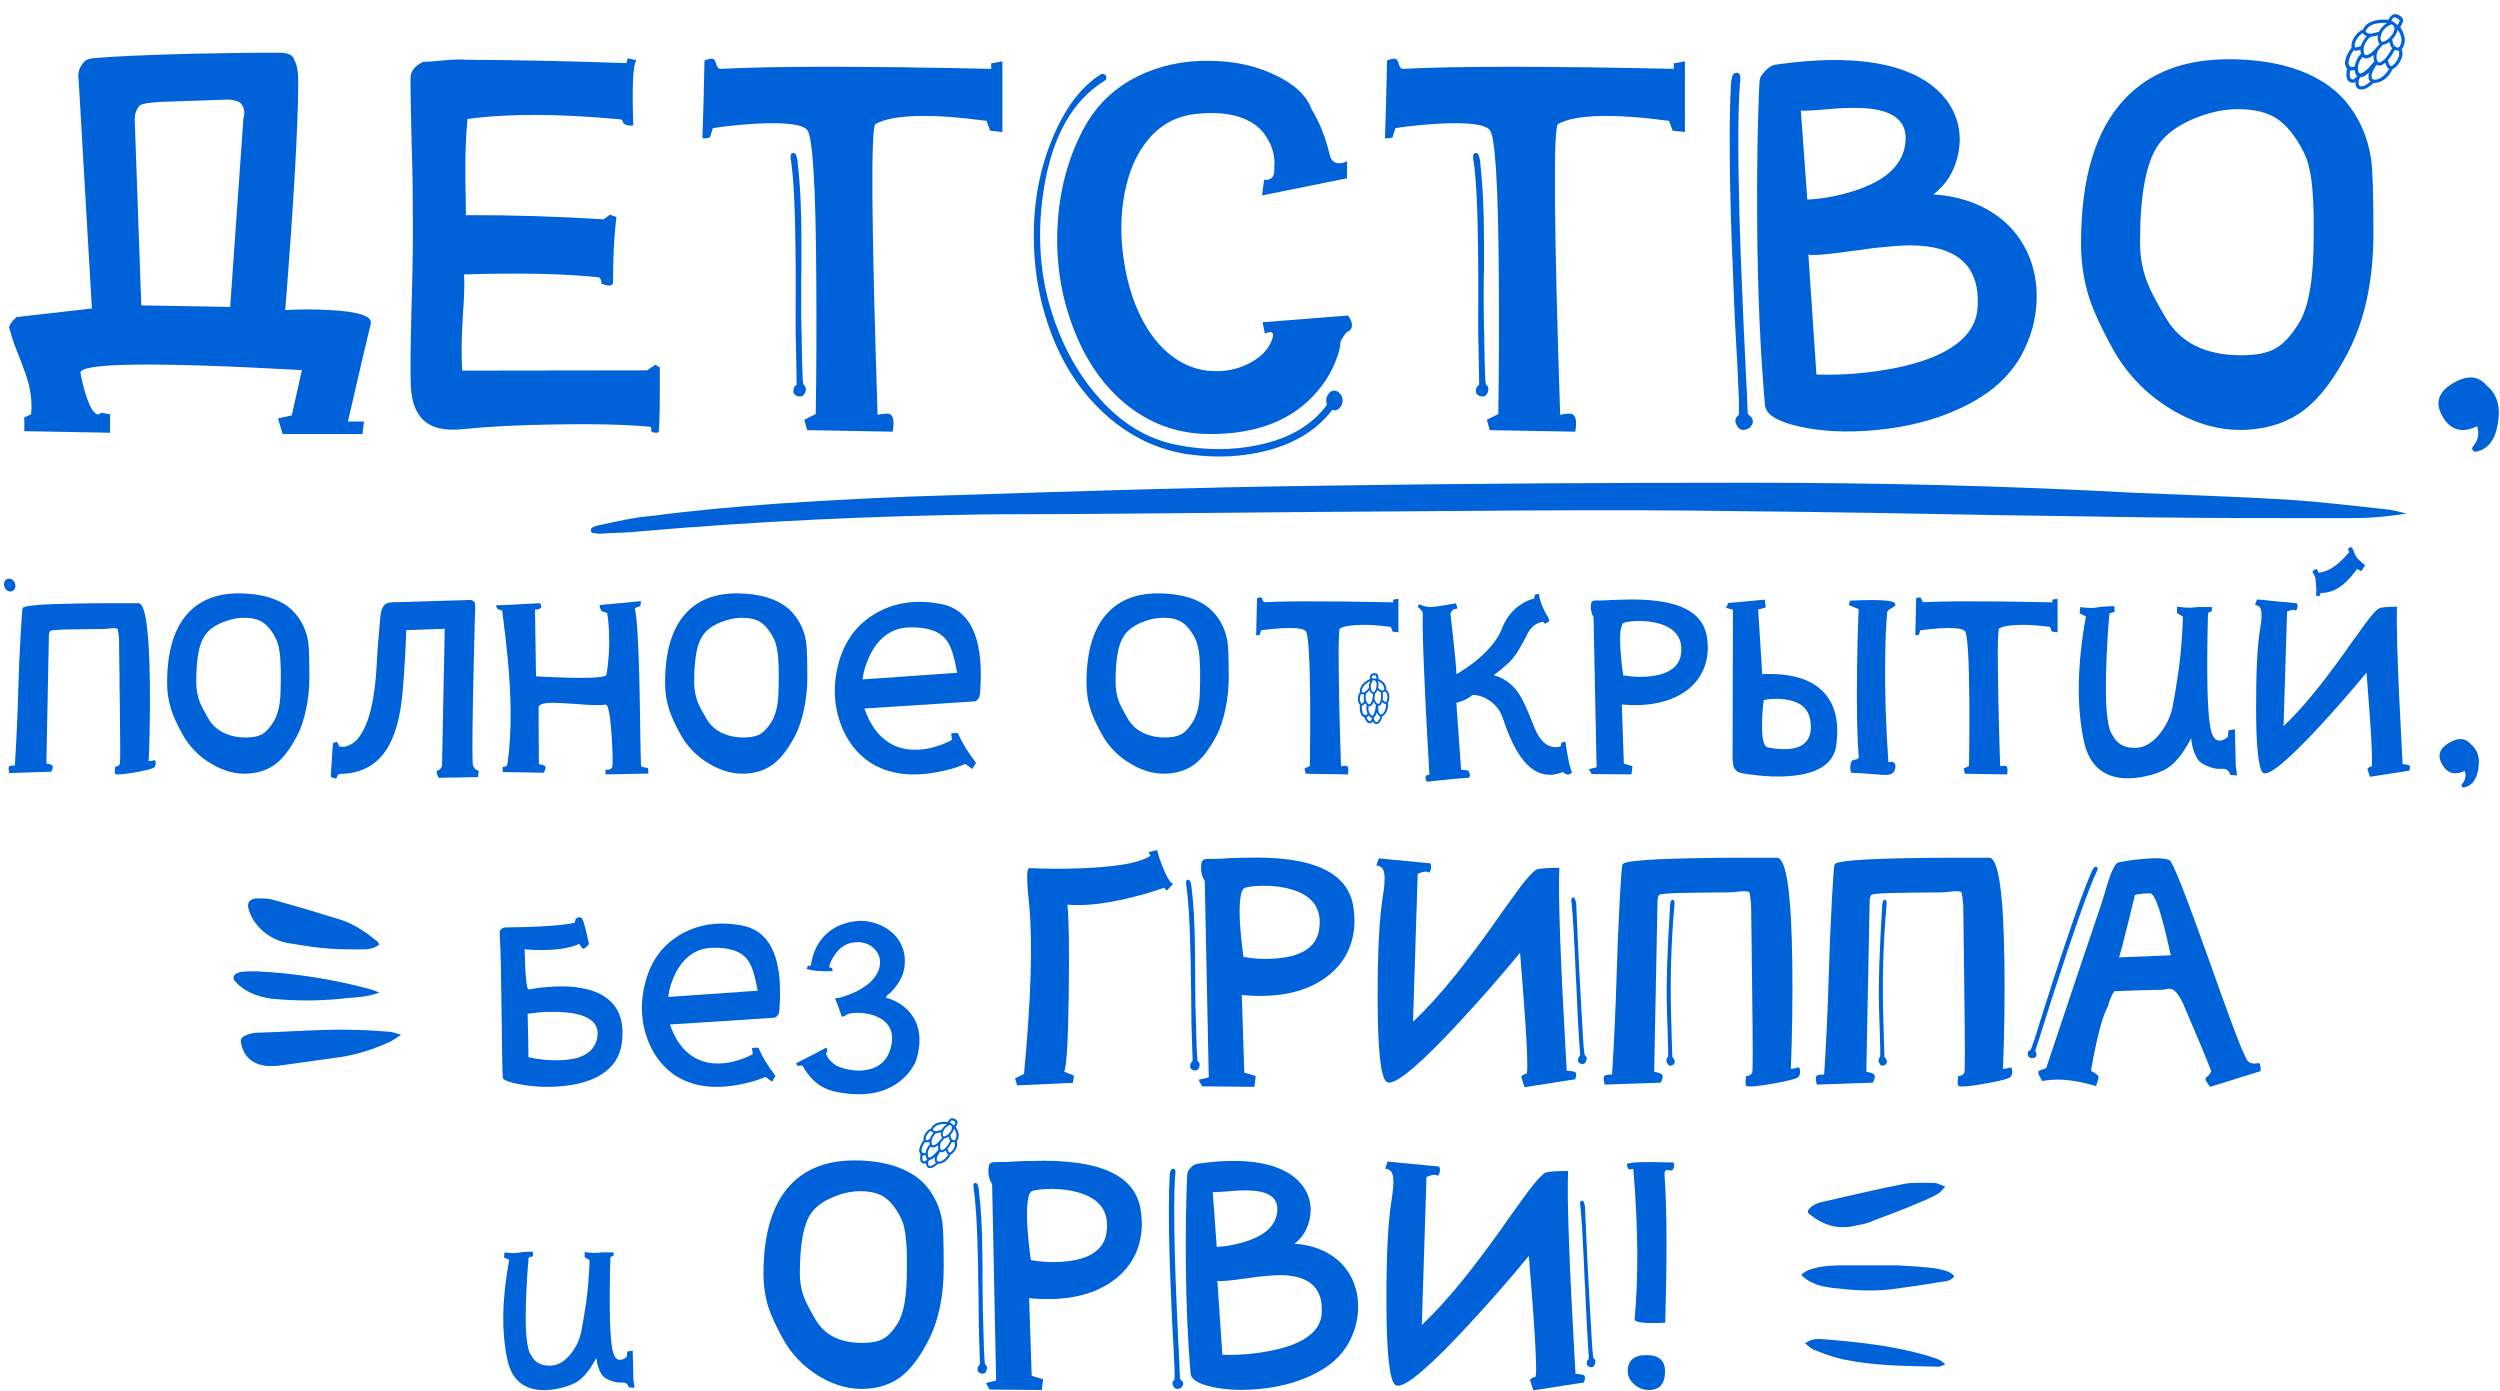<svg width="230" height="128" viewBox="0 0 230 128" fill="none" xmlns="http://www.w3.org/2000/svg">
<path d="M12.997 28.095L12.399 11.141C12.367 10.567 12.511 10.097 12.83 9.73C12.973 9.555 13.651 9.435 14.862 9.371L21.103 9.156C21.629 9.236 21.956 9.332 22.084 9.443C22.466 9.81 22.57 10.288 22.395 10.878L21.175 28.238L12.997 28.095ZM32.007 38.783C33.123 33.921 33.825 30.924 34.111 29.793C34.287 29.091 33.028 28.669 30.333 28.525C28.994 28.445 27.631 28.445 26.244 28.525C27.01 18.817 27.408 11.882 27.44 7.721C27.456 6.701 27.336 5.968 27.081 5.522L27.057 5.45L27.01 5.354C26.962 5.274 26.906 5.203 26.842 5.139C26.619 4.964 26.308 4.868 25.91 4.852C23.997 4.836 21.175 4.868 17.445 4.948C13.332 5.059 10.47 5.187 8.86 5.33C8.398 5.362 8.079 5.434 7.904 5.545C7.84 5.593 7.776 5.649 7.712 5.713L7.641 5.809L7.569 5.904C7.25 6.335 7.138 6.813 7.234 7.339L8.454 28.382L1.519 29.171C1.248 29.426 1.073 29.617 0.993 29.745C0.881 29.936 0.834 30.079 0.85 30.175C0.865 30.223 0.897 30.327 0.945 30.486L0.969 30.582L1.017 30.725C1.049 30.853 1.081 30.972 1.113 31.084C1.24 31.482 1.439 32.016 1.71 32.686L2.021 33.499L2.332 34.336C2.81 35.675 2.986 36.934 2.858 38.114L2.236 38.401V39.668L10.127 39.812V38.114L9.291 37.971C9.131 38.178 8.94 38.178 8.717 37.971C8.509 37.795 8.31 37.452 8.119 36.942C7.864 36.321 7.625 35.452 7.402 34.336C7.21 33.379 14.001 33.284 27.775 34.049L26.842 38.21L25.575 38.497L26.005 39.931H33.346L33.49 38.783H32.007Z" fill="#0062D9"/>
<path d="M60.295 33.547L59.53 34.073C53.696 34.089 48.029 34.097 42.529 34.097C42.433 32.837 42.449 31.203 42.577 29.195L42.6 28.645L42.648 28.095C42.664 27.68 42.68 27.337 42.696 27.067C42.728 26.333 42.728 25.727 42.696 25.249C47.797 25.09 51.934 25.177 55.106 25.512C55.138 25.528 55.178 25.568 55.226 25.632C55.258 25.696 55.29 25.767 55.322 25.847C55.338 25.927 55.338 25.991 55.322 26.038C55.322 26.086 55.29 26.094 55.226 26.062C56.007 26.381 56.398 26.341 56.398 25.943C56.398 23.663 56.501 21.67 56.709 19.965L56.111 19.749L55.537 20.18C51.265 19.909 47.04 19.781 42.863 19.797C42.863 19.335 42.855 18.681 42.84 17.836L42.816 16.832V15.804C42.8 14.146 42.863 12.528 43.007 10.95C46.642 10.44 51.304 10.447 56.996 10.974C57.155 10.989 57.251 11.037 57.282 11.117V11.189L57.306 11.237C57.322 11.284 57.354 11.332 57.402 11.38C57.578 11.524 57.864 11.579 58.263 11.547C58.135 7.945 58.231 5.944 58.55 5.545L57.761 5.354L57.617 5.809C52.899 5.633 48.02 5.53 42.983 5.498C42.489 5.45 41.795 5.466 40.903 5.545L40.353 5.593L39.85 5.641C39.468 5.673 39.165 5.689 38.942 5.689C38.161 6.056 37.77 6.55 37.77 7.171C37.754 7.905 37.786 9.858 37.866 13.03C37.914 14.592 37.946 15.915 37.961 17C37.977 18.562 37.985 20.004 37.985 21.328C37.985 22.459 37.969 23.767 37.938 25.249L37.89 27.186L37.866 28.119L37.842 29.051C37.762 32.032 37.746 34.184 37.794 35.508C37.874 37.261 38.44 38.441 39.492 39.047C40.241 39.477 41.277 39.62 42.6 39.477C44.944 39.238 47.789 39.094 51.137 39.047C54.66 38.983 57.546 39.055 59.793 39.262C59.873 39.278 59.913 39.349 59.913 39.477V39.644C59.913 39.692 59.929 39.716 59.961 39.716C60.184 39.828 60.399 39.844 60.606 39.764C60.686 38.983 60.718 36.998 60.702 33.81L60.295 33.547Z" fill="#0062D9"/>
<path d="M64.815 5.569C64.751 8.646 64.687 11.005 64.624 12.647C64.624 12.759 64.855 12.759 65.317 12.647L65.58 11.787C66.855 11.595 68.171 11.46 69.526 11.38C72.236 11.237 73.814 11.428 74.26 11.954C74.77 12.56 75.049 17.103 75.097 25.584C75.129 29.808 75.113 33.977 75.049 38.09L73.997 38.616L74.26 39.573L82.127 39.716C82.271 38.919 82.215 38.401 81.96 38.162C81.817 38.018 81.41 38.018 80.74 38.162C80.167 20.578 80.103 11.659 80.549 11.404C82.175 10.527 85.579 10.431 90.76 11.117L91.094 12.026L92.218 12.145V5.641L91.19 5.832V6.335C79.537 6.08 71.223 6.08 66.25 6.335C66.122 6.335 66.01 6.215 65.915 5.976L65.867 5.809L65.819 5.665C65.771 5.569 65.732 5.506 65.7 5.474C65.572 5.346 65.277 5.378 64.815 5.569ZM72.754 14.226L72.778 14.178C72.81 14.13 72.849 14.098 72.897 14.082C72.945 14.066 72.993 14.066 73.041 14.082H73.065L73.089 14.106C73.168 14.138 73.224 14.202 73.256 14.297L73.28 14.393L73.304 14.489L73.328 14.56L73.352 14.656L73.376 14.752L73.399 14.895H73.376C73.615 16.904 73.734 19.343 73.734 22.212C73.734 22.706 73.734 23.288 73.734 23.958V24.795L73.71 25.632C73.71 26.971 73.71 28.015 73.71 28.764C73.726 29.195 73.734 29.665 73.734 30.175L73.758 30.845V31.466C73.774 32.471 73.79 33.172 73.806 33.571C73.822 34.208 73.838 34.671 73.854 34.958C73.87 35.117 73.886 35.237 73.902 35.316V35.364C74.013 35.428 74.085 35.523 74.117 35.651C74.149 35.747 74.149 35.85 74.117 35.962V35.986C74.037 36.241 73.918 36.4 73.758 36.464C73.647 36.48 73.543 36.48 73.447 36.464C73.065 36.368 72.921 36.145 73.017 35.794V35.723C73.049 35.643 73.097 35.571 73.16 35.508C73.192 35.46 73.24 35.412 73.304 35.364C73.288 35.284 73.28 35.189 73.28 35.077C73.28 34.918 73.28 34.758 73.28 34.599C73.264 34.153 73.256 33.738 73.256 33.355C73.224 32.208 73.208 31.411 73.208 30.964C73.192 30.327 73.192 29.099 73.208 27.282C73.208 26.373 73.208 25.648 73.208 25.106C73.208 24.277 73.2 23.527 73.184 22.858C73.152 19.16 73.017 16.481 72.778 14.823V14.8L72.754 14.752L72.73 14.608C72.73 14.465 72.738 14.353 72.754 14.273V14.226Z" fill="#0062D9"/>
<path d="M117.231 15.397C117.326 14.441 117.095 13.524 116.537 12.647C116.059 11.866 115.365 11.292 114.457 10.926C113.325 10.447 111.882 10.296 110.129 10.471C108.295 10.647 106.797 11.436 105.633 12.839C104.565 14.114 103.84 15.772 103.457 17.812C103.091 19.741 103.067 21.766 103.385 23.886C103.688 26.006 104.278 27.887 105.155 29.529C106.032 31.155 107.116 32.367 108.407 33.164C109.523 33.85 110.727 34.176 112.018 34.145C113.15 34.129 114.194 33.85 115.15 33.308C116.059 32.782 116.665 32.144 116.968 31.395C117.095 31.092 117.143 30.869 117.111 30.725C117.079 30.613 117 30.558 116.872 30.558C116.728 30.558 116.561 30.605 116.37 30.701L116.155 29.649L124.022 29.027C124.165 29.219 124.269 29.418 124.333 29.625C124.46 30.072 124.333 30.374 123.95 30.534C123.854 30.582 123.719 30.749 123.543 31.036C123.384 31.307 123.304 31.466 123.304 31.514C123.32 31.594 123.304 31.761 123.257 32.016C123.193 32.335 123.089 32.678 122.946 33.045C122.563 34.081 122.005 35.037 121.272 35.914C119.024 38.624 115.676 39.963 111.229 39.931C108.311 39.915 105.721 38.967 103.457 37.086C101.385 35.348 99.799 33.005 98.699 30.056C97.615 27.186 97.144 24.157 97.288 20.969C97.431 17.669 98.212 14.664 99.631 11.954C100.779 9.754 102.469 8.104 104.701 7.004C106.677 6.032 108.869 5.561 111.276 5.593C113.508 5.609 115.509 6.04 117.278 6.885C119.08 7.729 120.212 8.79 120.674 10.065C121.391 11.229 121.941 12.608 122.324 14.202C122.388 14.521 122.515 14.744 122.707 14.871C122.85 14.983 123.025 15.031 123.233 15.015C123.488 15.015 123.719 14.951 123.926 14.823V16.402L116.107 17.98L116.298 16.521C116.473 16.569 116.649 16.553 116.824 16.473C117.143 16.33 117.278 15.971 117.231 15.397ZM122.754 35.938C122.547 35.938 122.372 36.034 122.228 36.225C122.085 36.4 122.013 36.608 122.013 36.847C122.013 36.974 122.037 37.102 122.085 37.229C120.714 39.11 118.618 40.346 115.796 40.936C113.405 41.446 110.902 41.446 108.287 40.936C105.498 40.394 103.035 38.871 100.899 36.368C99.049 34.216 97.654 31.626 96.714 28.597C95.614 25.01 95.399 21.2 96.068 17.167C96.849 12.48 98.699 9.236 101.616 7.435C101.712 7.371 101.767 7.291 101.783 7.195C101.783 7.116 101.767 7.036 101.735 6.956C101.688 6.877 101.624 6.829 101.544 6.813C101.449 6.781 101.361 6.789 101.281 6.837C99.496 7.953 98.029 9.874 96.881 12.6C95.67 15.453 95.08 18.546 95.112 21.878C95.128 25.13 95.725 28.222 96.905 31.155C98.053 33.993 99.687 36.352 101.807 38.234C104.071 40.242 106.638 41.438 109.507 41.82C112.01 42.155 114.385 42.028 116.633 41.438C119.247 40.736 121.224 39.493 122.563 37.708C122.643 37.739 122.707 37.755 122.754 37.755C122.962 37.755 123.137 37.668 123.28 37.492C123.44 37.317 123.52 37.102 123.52 36.847C123.52 36.608 123.44 36.4 123.28 36.225C123.137 36.034 122.962 35.938 122.754 35.938Z" fill="#0062D9"/>
<path d="M127.609 5.569C127.545 8.646 127.481 11.005 127.417 12.647C127.417 12.759 127.648 12.759 128.111 12.647L128.374 11.787C129.649 11.595 130.964 11.46 132.319 11.38C135.029 11.237 136.608 11.428 137.054 11.954C137.564 12.56 137.843 17.103 137.891 25.584C137.923 29.808 137.907 33.977 137.843 38.09L136.791 38.616L137.054 39.573L144.921 39.716C145.065 38.919 145.009 38.401 144.754 38.162C144.61 38.018 144.204 38.018 143.534 38.162C142.96 20.578 142.897 11.659 143.343 11.404C144.969 10.527 148.372 10.431 153.553 11.117L153.888 12.026L155.012 12.145V5.641L153.984 5.832V6.335C142.331 6.08 134.017 6.08 129.043 6.335C128.916 6.335 128.804 6.215 128.709 5.976L128.661 5.809L128.613 5.665C128.565 5.569 128.525 5.506 128.493 5.474C128.366 5.346 128.071 5.378 127.609 5.569ZM135.547 14.226L135.571 14.178C135.603 14.13 135.643 14.098 135.691 14.082C135.739 14.066 135.787 14.066 135.834 14.082H135.858L135.882 14.106C135.962 14.138 136.018 14.202 136.05 14.297L136.074 14.393L136.097 14.489L136.121 14.56L136.145 14.656L136.169 14.752L136.193 14.895H136.169C136.408 16.904 136.528 19.343 136.528 22.212C136.528 22.706 136.528 23.288 136.528 23.958V24.795L136.504 25.632C136.504 26.971 136.504 28.015 136.504 28.764C136.52 29.195 136.528 29.665 136.528 30.175L136.552 30.845V31.466C136.568 32.471 136.584 33.172 136.6 33.571C136.616 34.208 136.631 34.671 136.647 34.958C136.663 35.117 136.679 35.237 136.695 35.316V35.364C136.807 35.428 136.879 35.523 136.91 35.651C136.942 35.747 136.942 35.85 136.91 35.962V35.986C136.831 36.241 136.711 36.4 136.552 36.464C136.44 36.48 136.337 36.48 136.241 36.464C135.858 36.368 135.715 36.145 135.811 35.794V35.723C135.842 35.643 135.89 35.571 135.954 35.508C135.986 35.46 136.034 35.412 136.097 35.364C136.082 35.284 136.074 35.189 136.074 35.077C136.074 34.918 136.074 34.758 136.074 34.599C136.058 34.153 136.05 33.738 136.05 33.355C136.018 32.208 136.002 31.411 136.002 30.964C135.986 30.327 135.986 29.099 136.002 27.282C136.002 26.373 136.002 25.648 136.002 25.106C136.002 24.277 135.994 23.527 135.978 22.858C135.946 19.16 135.811 16.481 135.571 14.823V14.8L135.547 14.752L135.524 14.608C135.524 14.465 135.532 14.353 135.547 14.273V14.226Z" fill="#0062D9"/>
<path d="M166.37 23.432C166.928 23.512 168.244 23.4 170.316 23.097L170.938 23.025L171.607 22.93C172.101 22.85 172.548 22.794 172.946 22.762C173.967 22.651 174.867 22.587 175.648 22.571C180.096 22.571 182.192 24.484 181.937 28.31C181.842 29.808 181.005 31.052 179.427 32.04C178.183 32.821 176.493 33.427 174.357 33.858C171.934 34.336 169.519 34.535 167.112 34.455L166.37 23.432ZM165.677 10.161C165.884 10.208 166.641 10.177 167.949 10.065C168.634 10.001 169.2 9.961 169.646 9.945C170.316 9.913 170.914 9.913 171.44 9.945C174.453 10.121 175.712 11.34 175.218 13.604C174.819 15.421 173.209 16.76 170.388 17.621C168.969 18.052 167.598 18.299 166.275 18.363L165.677 10.161ZM177.872 17.884C179.052 16.991 179.809 15.764 180.144 14.202C180.495 12.544 180.232 11.013 179.355 9.611C178.319 8 176.597 6.853 174.19 6.167C171.352 5.386 167.741 5.314 163.357 5.952C163.007 6 162.664 6.215 162.329 6.598C162.122 6.837 161.994 7.02 161.947 7.148C161.883 7.339 161.843 7.769 161.827 8.439C161.763 10.081 161.715 11.771 161.684 13.508C161.652 15.899 161.644 18.259 161.66 20.586C161.708 26.867 161.947 32.431 162.377 37.277C162.457 38.138 163.509 38.791 165.533 39.238C167.558 39.7 169.886 39.812 172.516 39.573C175.465 39.302 178.071 38.632 180.335 37.564C182.997 36.337 184.886 34.687 186.002 32.614C186.831 31.068 187.286 29.458 187.365 27.784C187.445 26.11 187.15 24.564 186.481 23.145C185.763 21.646 184.703 20.451 183.3 19.558C181.786 18.586 179.976 18.028 177.872 17.884ZM160.058 6.861L160.01 6.789C159.962 6.741 159.906 6.709 159.842 6.693C159.779 6.677 159.715 6.685 159.651 6.717H159.627L159.579 6.741C159.484 6.805 159.412 6.9 159.364 7.028L159.34 7.148L159.316 7.267L159.292 7.387V7.482H159.268V7.626L159.221 7.793H159.245C159.101 10.551 159.093 14.385 159.221 19.295C159.268 21.081 159.34 23.025 159.436 25.13C159.468 25.911 159.5 26.756 159.531 27.664C159.547 27.999 159.563 28.366 159.579 28.764L159.603 29.29L159.627 29.769C159.659 30.327 159.691 30.924 159.723 31.562L159.771 32.423L159.818 33.212C159.882 34.487 159.922 35.38 159.938 35.89C159.986 36.703 160.002 37.293 159.986 37.66C159.986 37.867 159.978 38.026 159.962 38.138V38.186C159.818 38.281 159.723 38.409 159.675 38.568C159.643 38.712 159.651 38.847 159.699 38.975H159.723V38.999C159.85 39.318 160.026 39.501 160.249 39.549C160.408 39.565 160.552 39.549 160.679 39.501H160.703C160.91 39.421 161.062 39.294 161.158 39.118C161.269 38.943 161.293 38.768 161.229 38.592L161.205 38.497C161.158 38.417 161.086 38.337 160.99 38.258C160.942 38.194 160.879 38.138 160.799 38.09C160.799 37.978 160.791 37.851 160.775 37.708C160.775 37.516 160.767 37.317 160.751 37.11C160.735 36.552 160.711 36.026 160.679 35.532C160.616 34.065 160.568 33.053 160.536 32.495C160.456 30.964 160.376 29.179 160.297 27.138C160.185 24.651 160.097 22.284 160.034 20.036C159.874 14.01 159.89 9.874 160.081 7.626L160.01 7.602H160.081C160.081 7.602 160.089 7.57 160.105 7.506V7.435V7.339C160.121 7.164 160.113 7.02 160.081 6.908L160.058 6.861Z" fill="#0062D9"/>
<path d="M212.856 21.83C212.856 25.592 212.418 28.198 211.541 29.649C210.807 30.877 210.042 31.698 209.245 32.112C208.528 32.495 207.508 32.686 206.184 32.686C202.916 32.686 200.605 31.538 199.25 29.242C198.437 27.872 197.887 26.827 197.6 26.11C197.122 24.914 196.882 23.655 196.882 22.332C196.882 17.932 197.44 14.935 198.556 13.341C199.258 12.337 200.382 11.516 201.928 10.878C203.299 10.32 204.63 10.041 205.921 10.041C207.356 10.041 208.52 10.32 209.413 10.878C210.353 11.484 211.198 12.528 211.947 14.01C212.378 14.855 212.649 16.075 212.76 17.669C212.808 18.275 212.84 18.976 212.856 19.773V20.825V21.83ZM215.797 9.324C214.617 7.937 212.967 6.908 210.847 6.239C209.126 5.713 207.189 5.45 205.037 5.45C200.94 5.45 197.743 6.677 195.448 9.132C192.786 11.97 191.454 16.386 191.454 22.38C191.454 24.197 191.717 25.911 192.244 27.521C192.642 28.701 193.32 30.167 194.276 31.921C195.567 34.312 197.393 36.225 199.752 37.66C202.111 39.078 204.495 39.7 206.902 39.525C208.91 39.381 210.608 38.776 211.995 37.708C213.414 36.623 214.753 34.862 216.012 32.423C217.575 29.426 218.356 25.759 218.356 21.423C218.356 17.884 218.284 15.62 218.141 14.632C217.838 12.608 217.056 10.838 215.797 9.324Z" fill="#0062D9"/>
<path d="M228.781 35.484C228.048 34.591 227.06 34.487 225.816 35.173C224.366 35.97 223.983 36.99 224.669 38.234C225.402 39.573 226.478 39.9 227.897 39.214C228.12 39.883 227.992 40.505 227.514 41.079C227.418 41.191 227.411 41.302 227.49 41.414C227.554 41.526 227.65 41.573 227.777 41.557C228.893 41.35 229.571 40.473 229.81 38.927C230.065 37.381 229.722 36.233 228.781 35.484Z" fill="#0062D9"/>
<path d="M1.368 70.42C1.514 68.104 1.618 65.787 1.68 63.471C1.732 61.715 1.804 60.022 1.898 58.391C1.981 56.885 2.043 56.07 2.085 55.945C2.158 55.717 3.794 55.576 6.993 55.524C8.001 55.504 9.185 55.493 10.546 55.493C10.774 55.493 11.018 55.493 11.278 55.493C11.382 55.493 11.491 55.493 11.605 55.493H11.901C12.338 55.493 12.613 55.493 12.727 55.493C13.371 55.483 13.725 57.903 13.787 62.754C13.808 64.271 13.797 65.938 13.756 67.756C13.735 68.67 13.709 69.428 13.678 70.031C13.875 70.02 14.026 69.995 14.13 69.953C14.182 69.922 14.228 69.927 14.27 69.969C14.301 70.01 14.317 70.067 14.317 70.14C14.337 70.317 14.301 70.462 14.207 70.576C14.114 70.701 13.548 70.857 12.509 71.044C11.46 71.231 10.832 71.288 10.624 71.215C10.551 71.194 10.541 70.971 10.593 70.545C10.655 70.545 10.717 70.529 10.78 70.498C10.832 70.478 10.878 70.452 10.92 70.42C10.972 70.379 11.008 70.332 11.029 70.28C11.07 70.197 11.07 68.483 11.029 65.138C11.018 64.629 11.008 63.97 10.998 63.159V62.676C10.998 62.479 10.998 62.323 10.998 62.209C10.987 61.845 10.982 61.544 10.982 61.305C10.961 59.986 10.951 59.139 10.951 58.765C10.951 58.724 10.935 58.578 10.904 58.329C10.863 58.069 10.837 57.924 10.826 57.893C10.795 57.81 10.603 57.779 10.25 57.799C10.188 57.81 10.115 57.82 10.032 57.83H9.923L9.829 57.846C9.684 57.867 9.59 57.877 9.549 57.877C9.466 57.877 9.33 57.877 9.143 57.877H9.019H8.879C8.764 57.877 8.671 57.877 8.598 57.877C8.068 57.888 7.622 57.893 7.258 57.893C6.084 57.903 5.326 57.929 4.983 57.971C4.9 57.981 4.827 57.991 4.765 58.002C4.672 58.023 4.62 58.043 4.609 58.064C4.568 58.106 4.531 58.22 4.5 58.407L4.266 70.234C4.578 70.285 4.765 70.358 4.827 70.452C4.89 70.555 4.853 70.737 4.718 70.997L0.854 71.122C0.781 70.81 0.771 70.613 0.823 70.529C0.885 70.457 1.067 70.42 1.368 70.42ZM0.433 54.044C0.361 53.888 0.345 53.738 0.387 53.592C0.418 53.447 0.496 53.343 0.62 53.281C0.755 53.218 0.89 53.218 1.025 53.281C1.171 53.343 1.28 53.452 1.353 53.608C1.425 53.764 1.441 53.914 1.399 54.06C1.358 54.205 1.275 54.309 1.15 54.371C1.025 54.434 0.89 54.434 0.745 54.371C0.61 54.309 0.506 54.2 0.433 54.044Z" fill="#0062D9"/>
<path d="M25.831 62.552C25.831 63.476 25.8 64.167 25.738 64.624C25.645 65.32 25.463 65.902 25.193 66.369C24.829 66.961 24.455 67.361 24.071 67.569C23.718 67.756 23.219 67.85 22.575 67.85C21.889 67.85 21.266 67.725 20.705 67.475C20.051 67.185 19.552 66.748 19.209 66.167C18.814 65.502 18.544 64.993 18.399 64.64C18.171 64.058 18.056 63.445 18.056 62.801C18.056 61.804 18.103 61.009 18.197 60.417C18.311 59.576 18.534 58.916 18.866 58.438C19.209 57.94 19.76 57.54 20.518 57.238C21.183 56.968 21.827 56.833 22.45 56.833C23.157 56.833 23.723 56.968 24.149 57.238C24.606 57.529 25.016 58.033 25.38 58.75C25.587 59.165 25.722 59.763 25.785 60.542C25.805 60.833 25.821 61.175 25.831 61.57C25.831 61.705 25.831 61.871 25.831 62.069V62.318V62.552ZM27.203 56.49C26.642 55.805 25.842 55.301 24.803 54.979C23.962 54.719 23.016 54.589 21.967 54.589C19.983 54.589 18.43 55.192 17.308 56.397C16.02 57.779 15.376 59.924 15.376 62.832C15.376 63.715 15.506 64.546 15.766 65.325C15.953 65.907 16.28 66.624 16.747 67.475C17.371 68.639 18.259 69.563 19.412 70.249C20.555 70.945 21.713 71.251 22.887 71.168C23.863 71.096 24.689 70.8 25.364 70.28C26.05 69.75 26.704 68.893 27.327 67.709C27.691 67.013 27.971 66.177 28.169 65.201C28.366 64.266 28.465 63.32 28.465 62.365C28.465 60.64 28.428 59.539 28.356 59.061C28.2 58.075 27.816 57.218 27.203 56.49Z" fill="#0062D9"/>
<path d="M34.682 60.635C34.713 59.95 34.817 58.651 34.994 56.74C35.035 56.231 35.17 55.862 35.399 55.633C35.513 55.509 35.736 55.436 36.069 55.415C36.224 55.395 36.375 55.389 36.521 55.4L43.299 55.197C43.434 55.208 43.548 55.27 43.641 55.384C43.704 55.467 43.73 55.68 43.719 56.023C43.688 56.729 43.657 57.825 43.626 59.311C43.584 60.952 43.548 62.531 43.517 64.047C43.444 68.14 43.444 70.27 43.517 70.436C43.59 70.623 43.699 70.758 43.844 70.841C43.917 70.883 43.984 70.909 44.047 70.919L43.969 71.496L40.354 71.558C40.302 71.444 40.255 71.335 40.213 71.231C40.151 71.013 40.161 70.898 40.245 70.888C40.369 70.877 40.473 70.805 40.556 70.67C40.608 70.597 40.645 70.529 40.665 70.467L40.915 57.846L37.378 57.971C37.315 59.799 37.206 61.653 37.05 63.533C36.853 66.006 36.323 67.86 35.461 69.096C34.505 70.488 33.087 71.189 31.207 71.2C31.082 71.283 31.005 71.407 30.974 71.573C30.974 71.605 30.942 71.62 30.88 71.62C30.838 71.62 30.776 71.605 30.693 71.573C30.61 71.553 30.522 71.522 30.428 71.48L30.615 68.535L30.662 68.332L31.005 68.255L31.207 68.66C31.342 68.712 31.508 68.722 31.706 68.691C31.872 68.67 32.043 68.613 32.22 68.519C32.428 68.416 32.625 68.265 32.812 68.068C33.29 67.559 33.685 66.779 33.996 65.73C34.37 64.421 34.599 62.723 34.682 60.635Z" fill="#0062D9"/>
<path d="M45.792 56.054L46.244 56.179C46.202 56.065 46.192 56.08 46.212 56.225C46.212 56.319 46.243 56.589 46.306 57.036C46.327 57.16 46.342 57.264 46.353 57.347C46.363 57.472 46.373 57.592 46.384 57.706C46.425 57.976 46.462 58.241 46.493 58.5C46.566 59.176 46.633 59.825 46.695 60.448C46.862 62.172 46.955 63.777 46.976 65.263C46.997 67.174 46.898 68.857 46.68 70.311C46.669 70.374 46.638 70.426 46.586 70.467C46.545 70.498 46.493 70.519 46.431 70.529C46.358 70.55 46.29 70.561 46.228 70.561L46.259 71.028L50.03 71.091C50.072 71.018 50.108 70.94 50.139 70.857C50.16 70.784 50.175 70.722 50.186 70.67C50.196 70.597 50.191 70.545 50.17 70.514C50.108 70.42 49.91 70.348 49.578 70.296C49.557 67.169 49.547 65.439 49.547 65.107C49.547 64.889 49.781 64.749 50.248 64.686C50.612 64.645 51.183 64.65 51.962 64.702C52.097 64.712 52.263 64.723 52.461 64.733L52.975 64.764C53.422 64.795 53.759 64.821 53.988 64.842C54.767 64.884 55.343 64.879 55.717 64.827C55.946 64.795 56.128 65.699 56.263 67.538C56.304 68.203 56.335 68.857 56.356 69.501C56.367 70.114 56.356 70.462 56.325 70.545C56.304 70.628 56.257 70.691 56.185 70.732C56.133 70.774 56.065 70.8 55.982 70.81C55.878 70.82 55.785 70.82 55.702 70.81L55.717 71.246L59.659 71.168L59.613 70.654C59.509 70.644 59.4 70.628 59.285 70.607C59.192 70.587 59.119 70.566 59.067 70.545C59.005 70.514 58.974 70.483 58.974 70.452C58.953 69.963 58.927 68.779 58.896 66.899C58.886 66.016 58.875 65.278 58.865 64.686C58.844 63.845 58.828 63.087 58.818 62.411C58.724 58.703 58.584 56.574 58.397 56.023C58.377 55.961 58.548 55.872 58.911 55.758L58.974 55.306L55.156 55.665C55.198 55.935 55.255 56.106 55.328 56.179C55.4 56.252 55.577 56.324 55.858 56.397C55.941 56.833 55.998 57.394 56.029 58.08C56.091 59.461 56.013 60.791 55.795 62.069C55.733 62.401 53.572 62.453 49.313 62.224L49.22 56.085C49.303 56.096 49.386 56.09 49.469 56.07C49.552 56.049 49.614 56.028 49.656 56.007C49.718 55.966 49.76 55.919 49.781 55.867C49.791 55.815 49.791 55.763 49.781 55.711C49.77 55.67 49.755 55.633 49.734 55.602C49.713 55.561 49.687 55.524 49.656 55.493C48.025 55.587 46.675 55.654 45.605 55.696L45.792 56.054Z" fill="#0062D9"/>
<path d="M71.642 62.552C71.642 63.476 71.611 64.167 71.548 64.624C71.455 65.32 71.273 65.902 71.003 66.369C70.639 66.961 70.265 67.361 69.881 67.569C69.528 67.756 69.029 67.85 68.385 67.85C67.7 67.85 67.076 67.725 66.515 67.475C65.861 67.185 65.362 66.748 65.019 66.167C64.625 65.502 64.355 64.993 64.209 64.64C63.981 64.058 63.867 63.445 63.867 62.801C63.867 61.804 63.913 61.009 64.007 60.417C64.121 59.576 64.344 58.916 64.677 58.438C65.019 57.94 65.57 57.54 66.328 57.238C66.993 56.968 67.637 56.833 68.26 56.833C68.967 56.833 69.533 56.968 69.959 57.238C70.416 57.529 70.826 58.033 71.19 58.75C71.398 59.165 71.533 59.763 71.595 60.542C71.616 60.833 71.631 61.175 71.642 61.57C71.642 61.705 71.642 61.871 71.642 62.069V62.318V62.552ZM73.013 56.49C72.452 55.805 71.652 55.301 70.613 54.979C69.772 54.719 68.827 54.589 67.778 54.589C65.793 54.589 64.24 55.192 63.119 56.397C61.831 57.779 61.186 59.924 61.186 62.832C61.186 63.715 61.316 64.546 61.576 65.325C61.763 65.907 62.09 66.624 62.558 67.475C63.181 68.639 64.069 69.563 65.222 70.249C66.365 70.945 67.523 71.251 68.697 71.168C69.673 71.096 70.499 70.8 71.174 70.28C71.86 69.75 72.514 68.893 73.138 67.709C73.501 67.013 73.782 66.177 73.979 65.201C74.176 64.266 74.275 63.32 74.275 62.365C74.275 60.64 74.239 59.539 74.166 59.061C74.01 58.075 73.626 57.218 73.013 56.49Z" fill="#0062D9"/>
<path d="M79.355 62.505C79.448 61.726 79.698 60.936 80.103 60.136C80.456 59.451 80.892 58.906 81.412 58.5C82.055 58.002 82.809 57.742 83.671 57.721C85.333 57.68 86.47 58.075 87.083 58.906C87.332 59.238 87.535 59.685 87.691 60.246C87.753 60.464 87.821 60.734 87.894 61.056L87.971 61.477L88.065 61.897C87.556 61.928 84.653 62.131 79.355 62.505ZM86.522 55.556C84.31 55.14 82.352 55.415 80.648 56.381C78.924 57.347 77.771 58.843 77.189 60.869C76.607 62.926 76.68 64.894 77.407 66.774C77.76 67.678 78.248 68.468 78.872 69.143C79.516 69.839 80.264 70.358 81.115 70.701C81.926 71.033 82.819 71.215 83.796 71.246C84.585 71.267 85.411 71.194 86.273 71.028C87.26 70.841 88.106 70.592 88.813 70.28L89.452 70.748L89.794 70.187C89.046 69.21 88.501 68.317 88.158 67.507C88.158 67.424 87.94 67.413 87.504 67.475L87.582 68.068C87.332 68.213 87.016 68.359 86.631 68.504C86.289 68.629 85.946 68.732 85.603 68.816C85.188 68.909 84.777 68.961 84.372 68.971C83.364 69.013 82.476 68.779 81.707 68.27C80.752 67.647 80.025 66.618 79.526 65.185L89.623 64.531C89.716 64.531 89.81 64.489 89.903 64.406C89.987 64.333 90.054 64.229 90.106 64.094C90.158 63.938 90.184 63.741 90.184 63.502C90.184 63.45 90.194 63.248 90.215 62.895C90.215 62.728 90.22 62.583 90.231 62.458C90.231 62.271 90.231 62.1 90.231 61.944C90.231 61.009 90.153 60.178 89.997 59.451C89.53 57.197 88.371 55.898 86.522 55.556Z" fill="#0062D9"/>
<path d="M110.409 62.552C110.409 63.476 110.378 64.167 110.316 64.624C110.222 65.32 110.04 65.902 109.77 66.369C109.407 66.961 109.033 67.361 108.648 67.569C108.295 67.756 107.797 67.85 107.152 67.85C106.467 67.85 105.844 67.725 105.283 67.475C104.628 67.185 104.13 66.748 103.787 66.167C103.392 65.502 103.122 64.993 102.977 64.64C102.748 64.058 102.634 63.445 102.634 62.801C102.634 61.804 102.681 61.009 102.774 60.417C102.888 59.576 103.112 58.916 103.444 58.438C103.787 57.94 104.337 57.54 105.096 57.238C105.761 56.968 106.405 56.833 107.028 56.833C107.734 56.833 108.3 56.968 108.726 57.238C109.183 57.529 109.594 58.033 109.957 58.75C110.165 59.165 110.3 59.763 110.362 60.542C110.383 60.833 110.399 61.175 110.409 61.57C110.409 61.705 110.409 61.871 110.409 62.069V62.318V62.552ZM111.78 56.49C111.219 55.805 110.419 55.301 109.381 54.979C108.539 54.719 107.594 54.589 106.545 54.589C104.561 54.589 103.008 55.192 101.886 56.397C100.598 57.779 99.954 59.924 99.954 62.832C99.954 63.715 100.084 64.546 100.343 65.325C100.53 65.907 100.857 66.624 101.325 67.475C101.948 68.639 102.836 69.563 103.989 70.249C105.132 70.945 106.29 71.251 107.464 71.168C108.441 71.096 109.266 70.8 109.942 70.28C110.627 69.75 111.282 68.893 111.905 67.709C112.268 67.013 112.549 66.177 112.746 65.201C112.944 64.266 113.042 63.32 113.042 62.365C113.042 60.64 113.006 59.539 112.933 59.061C112.777 58.075 112.393 57.218 111.78 56.49Z" fill="#0062D9"/>
<path d="M115.645 55.041C115.613 56.496 115.587 57.617 115.567 58.407C115.567 58.459 115.676 58.459 115.894 58.407L116.018 57.986C116.621 57.903 117.244 57.841 117.888 57.799C118.449 57.768 118.911 57.768 119.275 57.799C119.732 57.841 120.018 57.929 120.132 58.064C120.371 58.365 120.506 60.521 120.537 64.531C120.548 66.546 120.537 68.525 120.506 70.467L120.007 70.716L120.132 71.184L124.027 71.246C124.038 71.153 124.043 71.049 124.043 70.935C124.053 70.716 124.022 70.571 123.95 70.498C123.877 70.436 123.685 70.436 123.373 70.498C123.3 68.41 123.243 66.317 123.202 64.219C123.17 62.38 123.155 60.931 123.155 59.872C123.165 58.542 123.207 57.856 123.28 57.815C123.654 57.607 124.329 57.498 125.305 57.488C126.053 57.477 126.936 57.54 127.954 57.675L128.125 58.111L128.655 58.173V55.088L128.172 55.166V55.415C126.791 55.384 125.258 55.358 123.576 55.337C122.111 55.327 120.812 55.322 119.68 55.322C118.257 55.332 117.14 55.358 116.33 55.4C116.278 55.41 116.226 55.353 116.174 55.228L116.143 55.166L116.128 55.088C116.107 55.047 116.091 55.02 116.081 55.01C116.018 54.937 115.873 54.948 115.645 55.041Z" fill="#0062D9"/>
<path d="M130.432 55.836C130.515 55.898 130.598 55.971 130.681 56.054C130.837 56.21 130.909 56.355 130.899 56.49C130.847 57.394 130.93 60.126 131.148 64.686C131.263 66.972 131.382 69.169 131.507 71.277C131.444 71.277 131.382 71.288 131.32 71.309C131.268 71.319 131.226 71.34 131.195 71.371C131.164 71.412 131.148 71.459 131.148 71.511C131.159 71.74 131.205 71.875 131.289 71.916C133.221 71.698 134.457 71.584 134.997 71.573C135.163 71.573 135.241 71.47 135.231 71.262C135.22 71.189 135.2 71.116 135.168 71.044C135.137 70.971 135.111 70.929 135.091 70.919C134.997 70.857 134.774 70.826 134.42 70.826L133.984 64.655C134.13 64.624 134.301 64.572 134.498 64.499C134.893 64.344 135.22 64.157 135.48 63.938C136.031 63.938 136.571 64.125 137.101 64.499C137.641 64.894 138.009 65.377 138.207 65.948C138.228 65.99 138.248 66.047 138.269 66.12L138.3 66.213L138.347 66.307C138.399 66.473 138.446 66.613 138.487 66.728C138.612 67.081 138.737 67.398 138.861 67.678C139.194 68.478 139.552 69.143 139.936 69.672C141.017 71.168 142.3 71.62 143.785 71.028C143.847 71.091 143.92 71.142 144.003 71.184C144.066 71.215 144.123 71.241 144.175 71.262C144.237 71.272 144.33 71.251 144.455 71.2C144.58 71.137 144.632 71.08 144.611 71.028C144.528 70.841 144.445 70.571 144.362 70.218C144.299 69.937 144.237 69.615 144.175 69.252C144.154 69.106 144.128 68.956 144.097 68.8C144.086 68.686 144.071 68.571 144.05 68.457C144.05 68.416 144.045 68.374 144.034 68.332C144.034 68.301 144.029 68.275 144.019 68.255C144.019 68.244 144.019 68.234 144.019 68.223C143.811 68.265 143.686 68.312 143.645 68.364C143.614 68.395 143.603 68.483 143.614 68.629C143.562 68.66 143.484 68.686 143.38 68.707C143.297 68.727 143.214 68.738 143.131 68.738C143.016 68.738 142.907 68.727 142.803 68.707C142.17 68.571 141.645 68.031 141.23 67.086C141.136 66.868 141.022 66.587 140.887 66.245L140.809 66.042L140.731 65.855C140.658 65.699 140.601 65.564 140.56 65.45C140.31 64.847 140.077 64.37 139.859 64.016C139.578 63.549 139.256 63.17 138.892 62.879C138.487 62.536 137.999 62.282 137.428 62.115C138.425 61.367 139.095 60.739 139.438 60.23C139.729 59.804 140.061 59.228 140.435 58.5C140.508 58.313 140.622 58.116 140.778 57.908C140.913 57.732 141.069 57.586 141.245 57.472C141.474 57.327 141.718 57.238 141.978 57.207L142.118 57.379C142.191 57.358 142.263 57.327 142.336 57.285C142.398 57.243 142.45 57.207 142.492 57.176C142.533 57.134 142.549 57.098 142.539 57.067C142.518 56.994 142.466 56.875 142.383 56.709C142.362 56.688 142.336 56.651 142.305 56.599L142.274 56.537L142.243 56.475C142.18 56.371 142.128 56.277 142.087 56.194C141.817 55.665 141.65 55.161 141.588 54.683C141.578 54.621 141.453 54.631 141.214 54.714L141.136 55.072C140.793 55.135 140.409 55.301 139.983 55.571C139.152 56.101 138.544 56.864 138.16 57.862C137.776 58.88 136.903 59.924 135.542 60.993C135.044 61.357 134.644 61.632 134.343 61.819C134.218 61.892 134.119 61.944 134.047 61.975C133.984 61.996 133.958 61.991 133.969 61.96C134.021 61.783 133.844 59.95 133.439 56.459C133.47 56.376 133.512 56.298 133.563 56.225C133.678 56.08 133.797 56.013 133.922 56.023C134.057 56.033 134.098 55.95 134.047 55.774C134.015 55.691 133.979 55.602 133.937 55.509C132.597 55.748 131.798 55.862 131.538 55.852C131.278 55.841 130.946 55.753 130.541 55.587L130.432 55.836Z" fill="#0062D9"/>
<path d="M154.646 60.199C154.552 60.843 154.214 61.336 153.633 61.679C153.176 61.96 152.573 62.141 151.825 62.224C150.973 62.308 150.142 62.276 149.332 62.131C149.218 61.352 149.135 60.568 149.083 59.778C149.041 59.082 149.041 58.526 149.083 58.111C149.145 57.592 149.27 57.311 149.457 57.27C149.779 57.186 150.215 57.14 150.766 57.129C151.451 57.129 152.069 57.207 152.62 57.363C153.316 57.56 153.841 57.867 154.194 58.282C154.609 58.781 154.76 59.42 154.646 60.199ZM146.387 55.493C146.356 55.67 146.346 55.841 146.356 56.007C146.377 56.153 146.408 56.293 146.45 56.428C146.491 56.574 146.543 56.693 146.605 56.786L146.886 70.592L146.169 70.763L146.434 71.215L150.096 71.246L150.189 70.498L149.395 70.249L149.208 64.811C150.516 64.936 151.701 64.868 152.76 64.609C153.789 64.359 154.656 63.949 155.362 63.377C156.048 62.817 156.536 62.126 156.827 61.305C157.128 60.474 157.196 59.565 157.03 58.578C156.77 56.916 155.508 55.862 153.243 55.415C152.412 55.249 151.431 55.161 150.298 55.15C149.883 55.15 149.42 55.161 148.911 55.181C148.725 55.181 148.512 55.187 148.273 55.197C148.19 55.208 148.091 55.213 147.977 55.213L147.836 55.228H147.696C147.592 55.239 147.483 55.244 147.369 55.244C147.296 55.244 147.208 55.244 147.104 55.244C146.907 55.244 146.777 55.244 146.714 55.244C146.611 55.254 146.533 55.28 146.481 55.322C146.429 55.353 146.398 55.41 146.387 55.493Z" fill="#0062D9"/>
<path d="M162.655 68.769C162.26 68.696 162.078 67.948 162.109 66.525C162.12 65.808 162.172 65.102 162.265 64.406C162.909 64.271 163.569 64.25 164.244 64.344C164.836 64.427 165.324 64.598 165.709 64.858C166.176 65.201 166.457 65.678 166.55 66.291C166.758 67.673 166.29 68.514 165.148 68.816C164.753 68.909 164.285 68.94 163.745 68.909C163.548 68.899 163.34 68.878 163.122 68.847C163.039 68.836 162.956 68.821 162.873 68.8C162.81 68.79 162.738 68.779 162.655 68.769ZM160.738 71.215C161.538 71.329 162.301 71.402 163.029 71.433C163.995 71.464 164.857 71.412 165.615 71.277C167.63 70.935 168.737 70.026 168.934 68.551C169.235 66.328 168.799 64.655 167.625 63.533C166.451 62.411 164.618 61.908 162.125 62.022L161.751 56.085L162.452 55.883L162.359 55.166L159.008 55.478L158.79 55.914L159.429 56.101L159.398 69.844C159.419 70.311 159.491 70.618 159.616 70.763C159.73 70.909 159.839 71.002 159.943 71.044C160.089 71.106 160.354 71.163 160.738 71.215ZM170.087 55.665L170.991 56.038C170.928 57.597 170.882 59.331 170.851 61.243C170.799 65.055 170.851 67.844 171.006 69.61C171.017 69.745 170.928 69.834 170.741 69.875L170.679 69.891H170.632C170.58 69.901 170.544 69.911 170.523 69.922C170.44 69.943 170.383 69.979 170.352 70.031C170.207 70.28 170.186 70.633 170.29 71.091C170.84 71.111 171.427 71.148 172.05 71.2C172.144 71.2 172.258 71.21 172.393 71.231H172.549L172.705 71.246C172.923 71.267 173.094 71.283 173.219 71.293C173.541 71.303 173.775 71.283 173.92 71.231C174.086 71.179 174.211 71.07 174.294 70.903C174.356 70.748 174.388 70.613 174.388 70.498C174.388 70.394 174.362 70.306 174.31 70.234C174.247 70.15 174.169 70.098 174.076 70.078L173.733 70.124C173.629 68.732 173.546 67.112 173.484 65.263C173.432 63.653 173.416 62.157 173.437 60.775C173.448 59.061 173.51 57.581 173.624 56.335C173.634 56.252 173.692 56.168 173.796 56.085C173.837 56.054 173.889 56.023 173.951 55.992L174.029 55.945L174.107 55.898C174.232 55.836 174.31 55.779 174.341 55.727C174.393 55.654 174.382 55.571 174.31 55.478C174.112 55.218 172.746 55.145 170.212 55.259L170.087 55.665Z" fill="#0062D9"/>
<path d="M176.289 55.041C176.257 56.496 176.231 57.617 176.211 58.407C176.211 58.459 176.32 58.459 176.538 58.407L176.663 57.986C177.265 57.903 177.888 57.841 178.532 57.799C179.093 57.768 179.556 57.768 179.919 57.799C180.376 57.841 180.662 57.929 180.776 58.064C181.015 58.365 181.15 60.521 181.181 64.531C181.192 66.546 181.181 68.525 181.15 70.467L180.651 70.716L180.776 71.184L184.672 71.246C184.682 71.153 184.687 71.049 184.687 70.935C184.698 70.716 184.666 70.571 184.594 70.498C184.521 70.436 184.329 70.436 184.017 70.498C183.944 68.41 183.887 66.317 183.846 64.219C183.815 62.38 183.799 60.931 183.799 59.872C183.809 58.542 183.851 57.856 183.924 57.815C184.298 57.607 184.973 57.498 185.949 57.488C186.697 57.477 187.58 57.54 188.598 57.675L188.77 58.111L189.299 58.173V55.088L188.816 55.166V55.415C187.435 55.384 185.902 55.358 184.22 55.337C182.755 55.327 181.457 55.322 180.324 55.322C178.901 55.332 177.784 55.358 176.974 55.4C176.922 55.41 176.87 55.353 176.818 55.228L176.787 55.166L176.772 55.088C176.751 55.047 176.735 55.02 176.725 55.01C176.663 54.937 176.517 54.948 176.289 55.041Z" fill="#0062D9"/>
<path d="M194.067 56.428C193.922 58.049 193.823 59.731 193.771 61.477C193.719 63.004 193.73 64.266 193.802 65.263C193.896 66.499 194.078 67.288 194.348 67.631C194.732 68.39 195.371 68.779 196.264 68.8C197.095 68.852 197.854 68.483 198.539 67.694C199.214 66.915 199.661 66.026 199.879 65.029C200.035 64.25 200.222 63.113 200.44 61.617C200.648 60.079 200.778 58.454 200.83 56.74L200.284 56.397V55.82C201.074 55.914 201.593 55.935 201.843 55.883C202.092 55.841 202.648 55.831 203.51 55.852L203.479 56.225L203.136 56.397C202.98 62.484 203.084 66.125 203.448 67.32C203.634 67.964 203.946 68.229 204.382 68.114C204.601 68.062 204.798 67.948 204.975 67.772L205.006 67.195L205.613 67.086L205.691 70.452L205.816 71.34L205.177 71.293C205.167 71.189 205.125 71.091 205.052 70.997C204.917 70.8 204.71 70.711 204.429 70.732C204.066 70.774 203.655 70.706 203.198 70.529C202.7 70.343 202.362 70.114 202.185 69.844C201.863 69.345 201.661 68.701 201.578 67.912C201.401 68.286 201.162 68.696 200.861 69.143C200.269 70.015 199.651 70.597 199.007 70.888C198.83 70.971 198.628 71.054 198.399 71.137C198.108 71.241 197.812 71.324 197.511 71.386C196.721 71.573 195.989 71.641 195.314 71.589C193.382 71.423 192.187 70.306 191.73 68.239C191.034 65.04 191.091 61.196 191.901 56.709L191.325 56.428L191.387 55.852C192.094 55.945 192.603 55.955 192.914 55.883C193.236 55.82 193.771 55.779 194.519 55.758L194.55 56.288L194.067 56.428Z" fill="#0062D9"/>
<path d="M207.468 55.665C207.613 55.665 207.748 55.722 207.873 55.836C208.101 56.054 208.122 56.719 207.935 57.83C207.675 59.389 207.551 61.845 207.561 65.201C207.561 66.79 207.608 68.088 207.701 69.096C207.816 70.259 207.977 70.924 208.184 71.091C208.683 71.464 210.423 70.041 213.404 66.821C214.89 65.211 216.328 63.565 217.72 61.882C217.835 63.326 217.944 64.764 218.048 66.198C218.235 69.086 218.276 70.529 218.172 70.529C218.048 70.519 217.923 70.587 217.798 70.732L218.032 71.464L221.647 70.903C221.678 70.841 221.699 70.774 221.709 70.701C221.72 70.639 221.72 70.582 221.709 70.529C221.709 70.478 221.694 70.441 221.663 70.42C221.59 70.358 221.382 70.317 221.039 70.296C220.935 68.374 220.832 66.333 220.728 64.172C220.645 62.271 220.582 60.656 220.541 59.326C220.499 57.664 220.494 56.496 220.525 55.82C219.632 55.82 219.092 55.867 218.905 55.961C218.666 56.054 218.255 56.496 217.674 57.285C217.455 57.576 217.154 57.991 216.77 58.532C216.697 58.625 216.609 58.745 216.505 58.89L216.38 59.077L216.24 59.264C216.022 59.576 215.84 59.835 215.695 60.043C214.718 61.404 213.856 62.547 213.108 63.471C212.049 64.79 211.041 65.902 210.085 66.805L210.413 56.257C210.506 56.215 210.605 56.179 210.709 56.148C210.802 56.127 210.885 56.111 210.958 56.101C211.041 56.101 211.109 56.116 211.16 56.148C211.202 56.179 211.244 56.163 211.285 56.101C211.327 56.038 211.353 55.961 211.363 55.867C211.384 55.774 211.384 55.691 211.363 55.618C211.342 55.535 211.301 55.493 211.238 55.493C211.155 55.493 210.548 55.436 209.415 55.322L209.088 55.291C208.963 55.28 208.865 55.27 208.792 55.259C208.564 55.239 208.377 55.218 208.231 55.197C207.868 55.166 207.67 55.15 207.639 55.15L207.468 55.665ZM212.734 52.595C212.942 52.907 213.046 53.182 213.046 53.421C213.046 53.67 213.067 53.93 213.108 54.2L213.077 54.823H213.404L213.498 54.558C214.131 54.548 214.698 54.377 215.196 54.044C215.695 53.722 216.209 53.208 216.739 52.502L216.848 52.346L217.237 52.548L217.596 52.003C217.024 51.567 216.692 51.193 216.598 50.881C216.515 50.569 216.401 50.377 216.256 50.304L216.006 50.523L216.131 50.788C215.342 51.743 214.578 52.34 213.841 52.579C213.56 52.663 213.383 52.694 213.311 52.673C213.28 52.663 213.254 52.616 213.233 52.533L213.217 52.486L213.202 52.439C213.191 52.408 213.176 52.387 213.155 52.377C213.03 52.335 212.89 52.408 212.734 52.595Z" fill="#0062D9"/>
<path d="M227.334 68.488C226.856 67.907 226.212 67.839 225.402 68.286C224.457 68.805 224.208 69.47 224.654 70.28C225.132 71.153 225.833 71.366 226.758 70.919C226.903 71.355 226.82 71.76 226.508 72.134C226.446 72.207 226.441 72.28 226.493 72.353C226.534 72.425 226.597 72.457 226.68 72.446C227.407 72.311 227.848 71.74 228.004 70.732C228.171 69.725 227.947 68.977 227.334 68.488Z" fill="#0062D9"/>
<path d="M48.544 93.267C49.733 93.081 50.888 93.036 52.008 93.135C53.001 93.223 53.748 93.434 54.249 93.769C54.878 94.181 55.104 94.776 54.927 95.552C54.652 96.82 53.517 97.483 51.522 97.542C50.529 97.572 49.562 97.478 48.618 97.262C48.598 96.269 48.589 95.601 48.589 95.257C48.589 94.904 48.574 94.24 48.544 93.267ZM53.571 84.541C53.492 84.403 53.369 84.359 53.202 84.408C53.114 84.428 53.035 84.462 52.967 84.511L52.878 84.88C52.681 84.949 52.274 85.018 51.655 85.086C51.104 85.145 50.456 85.195 49.709 85.234C48.775 85.283 47.719 85.312 46.54 85.322C46.373 85.322 46.23 85.376 46.112 85.484C46.034 85.563 45.989 85.622 45.98 85.661C45.97 85.72 45.97 85.868 45.98 86.103C46.019 86.683 46.053 87.646 46.083 88.993C46.093 89.867 46.112 91.179 46.142 92.928C46.181 96.525 46.22 98.603 46.26 99.164C46.269 99.262 46.422 99.365 46.717 99.473C47.021 99.591 47.414 99.689 47.896 99.768C49.065 99.984 50.264 100.043 51.492 99.945C53.016 99.827 54.254 99.488 55.207 98.928C56.377 98.23 57.045 97.233 57.212 95.935C57.418 94.343 57.109 93.11 56.283 92.236C55.625 91.538 54.652 91.086 53.364 90.879C52.441 90.722 51.389 90.703 50.21 90.82C50.014 90.84 49.812 90.86 49.606 90.879C49.449 90.899 49.286 90.924 49.119 90.953L48.633 91.027C48.446 91.027 48.323 89.799 48.264 87.342C48.805 87.391 49.419 87.41 50.107 87.401C51.483 87.371 52.529 87.189 53.247 86.855C53.296 86.836 53.36 86.895 53.438 87.032L53.482 87.121L53.527 87.194C53.566 87.243 53.6 87.268 53.63 87.268C53.748 87.297 53.934 87.16 54.19 86.855C53.905 85.538 53.699 84.767 53.571 84.541Z" fill="#0062D9"/>
<path d="M61.472 91.72C61.56 90.983 61.796 90.236 62.179 89.479C62.513 88.831 62.926 88.315 63.417 87.931C64.027 87.46 64.739 87.214 65.555 87.194C67.127 87.155 68.203 87.528 68.783 88.315C69.019 88.629 69.21 89.052 69.358 89.582C69.417 89.789 69.481 90.044 69.549 90.349L69.623 90.747L69.712 91.145C69.23 91.174 66.484 91.366 61.472 91.72ZM68.252 85.145C66.159 84.752 64.307 85.013 62.695 85.927C61.064 86.841 59.973 88.256 59.423 90.172C58.873 92.118 58.941 93.98 59.629 95.758C59.963 96.614 60.425 97.36 61.015 97.999C61.624 98.657 62.332 99.149 63.137 99.473C63.904 99.788 64.749 99.96 65.673 99.989C66.42 100.009 67.201 99.94 68.016 99.783C68.95 99.606 69.751 99.37 70.419 99.075L71.024 99.517L71.348 98.987C70.64 98.063 70.124 97.218 69.8 96.451C69.8 96.373 69.594 96.363 69.181 96.422L69.255 96.982C69.019 97.12 68.719 97.257 68.356 97.395C68.031 97.513 67.707 97.611 67.383 97.689C66.99 97.778 66.601 97.827 66.218 97.837C65.265 97.876 64.425 97.655 63.698 97.174C62.794 96.584 62.106 95.611 61.634 94.255L71.186 93.636C71.274 93.636 71.363 93.597 71.451 93.518C71.53 93.449 71.594 93.351 71.643 93.223C71.692 93.076 71.716 92.889 71.716 92.663C71.716 92.614 71.726 92.422 71.746 92.088C71.746 91.931 71.751 91.793 71.761 91.675C71.761 91.499 71.761 91.336 71.761 91.189C71.761 90.305 71.687 89.518 71.54 88.831C71.097 86.698 70.002 85.47 68.252 85.145Z" fill="#0062D9"/>
<path d="M77.922 93.341C77.735 93.459 77.598 93.523 77.509 93.533C77.46 93.543 77.436 93.533 77.436 93.503C77.2 92.786 76.998 92.25 76.831 91.897C76.812 91.847 76.969 91.808 77.303 91.779C78.502 91.425 79.421 90.953 80.059 90.364C80.61 89.843 80.909 89.282 80.959 88.683C80.998 88.143 80.826 87.681 80.443 87.297C80.059 86.904 79.568 86.698 78.969 86.678C78.065 86.659 77.347 87.037 76.817 87.813C76.541 88.197 76.36 88.585 76.271 88.978L76.566 89.066L76.596 89.346C75.406 89.376 74.61 89.302 74.207 89.125L74.34 88.845H74.606C74.615 88.698 74.645 88.511 74.694 88.285C74.802 87.833 74.964 87.406 75.18 87.003C75.485 86.452 75.883 85.995 76.374 85.632C76.984 85.18 77.721 84.89 78.585 84.762C79.185 84.674 79.789 84.718 80.398 84.895C81.018 85.072 81.558 85.357 82.02 85.75C82.521 86.182 82.87 86.693 83.067 87.283C83.283 87.931 83.302 88.634 83.126 89.391C82.978 90 82.565 90.658 81.887 91.366C81.858 91.395 81.814 91.43 81.755 91.469L81.696 91.513C81.666 91.533 81.647 91.548 81.637 91.558C81.548 91.616 81.514 91.685 81.534 91.764C81.543 91.774 81.548 91.788 81.548 91.808V91.823C81.548 91.833 81.553 91.838 81.563 91.838L81.578 91.823H81.607C81.617 91.823 81.637 91.828 81.666 91.838C81.725 91.847 81.799 91.867 81.887 91.897C82.182 92.005 82.487 92.157 82.801 92.353C83.509 92.815 84.01 93.41 84.305 94.137C84.698 95.1 84.693 96.235 84.29 97.542C84.231 97.719 84.128 97.925 83.98 98.161C83.676 98.653 83.293 99.08 82.831 99.444C82.192 99.955 81.45 100.308 80.605 100.505C79.534 100.741 78.325 100.726 76.979 100.461C76.055 100.284 75.284 99.866 74.665 99.208C74.468 98.992 74.281 98.751 74.104 98.486C74.075 98.436 74.04 98.387 74.001 98.338C73.991 98.318 73.977 98.294 73.957 98.264L73.942 98.235L73.927 98.205C73.868 98.117 73.829 98.058 73.809 98.028L73.353 98.058L73.235 97.822C74.827 97.016 75.736 96.545 75.962 96.407C75.991 96.387 76.016 96.392 76.035 96.422C76.055 96.442 76.07 96.471 76.079 96.51C76.099 96.559 76.114 96.614 76.124 96.672L75.991 96.953C76.04 97.08 76.119 97.228 76.227 97.395C76.335 97.532 76.453 97.655 76.581 97.763C76.738 97.911 76.91 98.024 77.097 98.102C77.48 98.269 77.893 98.382 78.335 98.441C78.836 98.52 79.308 98.515 79.75 98.427C80.261 98.338 80.693 98.151 81.047 97.866C81.45 97.542 81.735 97.105 81.902 96.555C82.157 95.739 82.133 95.056 81.828 94.506C81.573 94.053 81.145 93.71 80.546 93.474C80.055 93.287 79.519 93.189 78.939 93.179C78.428 93.179 78.089 93.233 77.922 93.341Z" fill="#0062D9"/>
<path d="M94.682 79.868C96.186 79.937 97.778 79.942 99.458 79.883C100.932 79.824 102.18 79.716 103.202 79.559C104.47 79.352 105.349 79.072 105.841 78.719L105.664 78.394L106.445 78.203C106.573 78.684 106.735 79.175 106.931 79.677C107.098 80.119 107.261 80.473 107.418 80.738C107.604 81.072 107.776 81.264 107.934 81.313L107.329 81.947L107.108 81.667C106.253 81.981 105.246 82.281 104.086 82.566C101.748 83.146 99.787 83.367 98.205 83.229C98.343 84.644 98.382 87.43 98.323 91.587C98.264 95.921 98.121 98.255 97.895 98.589L98.809 98.957L98.706 99.621L93.576 99.856L93.385 99.208L94.21 98.795C94.849 92.034 95.011 86.895 94.697 83.376C94.687 83.298 94.672 83.165 94.653 82.978L94.638 82.743L94.608 82.477C94.559 82.025 94.53 81.647 94.52 81.342C94.461 80.409 94.515 79.917 94.682 79.868Z" fill="#0062D9"/>
<path d="M121.362 85.499C121.244 86.344 120.807 86.998 120.05 87.46C119.451 87.823 118.66 88.054 117.677 88.152C116.567 88.27 115.476 88.231 114.405 88.034C114.257 87.022 114.149 85.995 114.08 84.954C114.031 84.05 114.036 83.323 114.095 82.772C114.164 82.094 114.321 81.726 114.567 81.667C114.989 81.549 115.564 81.49 116.291 81.49C117.186 81.49 117.996 81.593 118.724 81.799C120.768 82.369 121.647 83.603 121.362 85.499ZM110.543 79.352C110.425 79.991 110.523 80.556 110.838 81.047L111.206 99.119L110.263 99.34L110.602 99.945L115.407 99.989L115.525 99.001L114.478 98.677L114.243 91.543C117.692 91.867 120.38 91.243 122.306 89.671C123.21 88.934 123.853 88.03 124.237 86.959C124.62 85.868 124.708 84.679 124.502 83.391C124.158 81.21 122.497 79.824 119.52 79.234C118.439 79.018 117.161 78.905 115.687 78.895C115.137 78.895 114.528 78.905 113.859 78.925C113.604 78.935 113.324 78.945 113.019 78.954L112.636 78.984L112.253 78.999C112.125 79.008 111.987 79.013 111.84 79.013H111.486C111.231 79.013 111.064 79.018 110.985 79.028C110.729 79.048 110.582 79.156 110.543 79.352ZM109.128 81.062L109.157 81.018C109.177 80.979 109.206 80.954 109.246 80.944C109.275 80.934 109.309 80.93 109.349 80.93V80.944H109.363L109.378 80.959C109.437 80.989 109.481 81.038 109.511 81.106L109.54 81.195L109.555 81.254C109.565 81.303 109.575 81.347 109.585 81.387L109.599 81.475L109.629 81.578H109.614C109.811 83.15 109.919 85.062 109.938 87.312C109.948 87.705 109.953 88.162 109.953 88.683V89.346V89.995C109.963 91.046 109.973 91.862 109.983 92.442C109.992 92.786 110.002 93.159 110.012 93.562L110.027 94.078L110.042 94.564C110.061 95.361 110.076 95.911 110.086 96.216C110.105 96.707 110.125 97.07 110.145 97.306C110.155 97.434 110.164 97.527 110.174 97.586L110.189 97.631C110.268 97.68 110.322 97.749 110.351 97.837C110.371 97.925 110.371 98.009 110.351 98.088V98.102C110.292 98.309 110.204 98.431 110.086 98.471C109.997 98.49 109.919 98.49 109.85 98.471C109.565 98.402 109.452 98.23 109.511 97.955L109.526 97.896C109.545 97.837 109.575 97.783 109.614 97.734C109.644 97.694 109.678 97.66 109.717 97.631C109.717 97.562 109.717 97.478 109.717 97.38C109.707 97.272 109.703 97.149 109.703 97.011C109.693 96.677 109.683 96.353 109.673 96.039C109.644 95.144 109.624 94.525 109.614 94.181C109.604 93.67 109.594 92.702 109.585 91.277C109.575 90.57 109.565 90.005 109.555 89.582C109.555 88.934 109.545 88.344 109.526 87.813C109.467 84.915 109.339 82.816 109.142 81.519H109.201H109.142C109.142 81.519 109.142 81.5 109.142 81.46L109.128 81.416V81.357C109.108 81.249 109.108 81.161 109.128 81.092V81.062Z" fill="#0062D9"/>
<path d="M126.625 79.632C126.821 79.632 126.993 79.706 127.14 79.854C127.268 79.972 127.347 80.207 127.376 80.561C127.406 81.013 127.357 81.632 127.229 82.418C126.895 84.423 126.733 87.592 126.742 91.926C126.752 96.584 127.023 99.114 127.553 99.517C127.907 99.793 128.762 99.34 130.118 98.161C131.209 97.218 132.594 95.837 134.275 94.019C136.201 91.946 138.058 89.823 139.847 87.651C140.456 95.081 140.648 98.795 140.422 98.795C140.264 98.795 140.107 98.883 139.95 99.06L140.259 100.019L144.917 99.296C145.035 98.962 145.04 98.746 144.932 98.648C144.834 98.579 144.569 98.53 144.136 98.5C143.566 88.595 143.34 82.374 143.458 79.839C142.318 79.839 141.621 79.893 141.365 80.001C141.07 80.138 140.544 80.709 139.788 81.711C139.503 82.094 139.11 82.635 138.609 83.332L138.284 83.789L137.945 84.261C137.66 84.664 137.424 85.003 137.238 85.278C135.98 87.027 134.869 88.501 133.906 89.7C132.54 91.4 131.238 92.835 130 94.004L130.428 80.399C130.889 80.183 131.209 80.134 131.386 80.252C131.445 80.291 131.499 80.271 131.548 80.193C131.597 80.124 131.631 80.025 131.651 79.898C131.671 79.77 131.671 79.662 131.651 79.573C131.622 79.465 131.572 79.411 131.504 79.411C131.386 79.411 130.595 79.338 129.13 79.19L128.718 79.146L128.334 79.117C128.04 79.087 127.799 79.062 127.612 79.043C127.15 78.994 126.895 78.969 126.846 78.969L126.625 79.632ZM144.564 82.698L144.593 82.654C144.603 82.625 144.628 82.6 144.667 82.581C144.696 82.571 144.726 82.566 144.755 82.566H144.77L144.8 82.581C144.849 82.61 144.883 82.654 144.903 82.713L144.932 82.802L144.947 82.861C144.967 82.9 144.976 82.939 144.976 82.978H144.991L145.006 83.052C145.183 87.189 145.33 90.226 145.448 92.162C145.468 92.486 145.487 92.835 145.507 93.208L145.537 93.695L145.566 94.166C145.605 94.913 145.635 95.434 145.654 95.729C145.684 96.191 145.713 96.53 145.743 96.746C145.753 96.864 145.767 96.957 145.787 97.026V97.056C145.866 97.095 145.92 97.159 145.949 97.247C145.969 97.326 145.974 97.404 145.964 97.483L145.949 97.498C145.91 97.694 145.836 97.817 145.728 97.866C145.65 97.896 145.576 97.901 145.507 97.881C145.252 97.832 145.143 97.675 145.183 97.409L145.198 97.365C145.217 97.306 145.247 97.252 145.286 97.203C145.315 97.164 145.345 97.124 145.374 97.085C145.374 97.056 145.369 97.026 145.36 96.997V96.864C145.35 96.746 145.34 96.628 145.33 96.51C145.311 96.186 145.291 95.881 145.271 95.596C145.222 94.741 145.188 94.152 145.168 93.828C145.139 93.218 145.099 92.363 145.05 91.263L145.021 90.555L144.976 89.848L144.917 88.388C144.809 86 144.701 84.251 144.593 83.141C144.593 83.131 144.593 83.111 144.593 83.082L144.564 82.978C144.554 82.88 144.554 82.797 144.564 82.728V82.698Z" fill="#0062D9"/>
<path d="M154.027 82.89L154.012 82.861C153.993 82.821 153.963 82.797 153.924 82.787C153.904 82.777 153.875 82.777 153.835 82.787H153.821L153.806 82.802C153.757 82.841 153.722 82.89 153.703 82.949L153.688 83.023L153.673 83.082C153.673 83.121 153.668 83.16 153.659 83.2L153.644 83.288L153.629 83.376H153.644C153.388 87.533 153.29 90.58 153.349 92.516C153.359 92.82 153.369 93.159 153.378 93.533L153.393 94.004L153.408 94.447C153.437 95.174 153.452 95.68 153.452 95.965C153.472 96.407 153.477 96.736 153.467 96.953C153.467 97.07 153.462 97.159 153.452 97.218V97.247C153.383 97.296 153.339 97.365 153.32 97.454C153.3 97.532 153.3 97.606 153.32 97.675V97.689H153.334C153.393 97.876 153.477 97.989 153.585 98.028C153.654 98.048 153.722 98.048 153.791 98.028C154.027 97.95 154.115 97.788 154.057 97.542L154.027 97.498C154.007 97.439 153.978 97.385 153.939 97.336C153.909 97.306 153.88 97.277 153.85 97.247C153.85 97.208 153.85 97.134 153.85 97.026L153.835 96.864V96.687C153.826 96.353 153.816 96.053 153.806 95.788C153.786 94.963 153.772 94.393 153.762 94.078C153.634 90.511 153.727 86.924 154.042 83.318H153.998H154.042C154.042 83.318 154.042 83.298 154.042 83.259L154.057 83.155C154.057 83.067 154.052 82.988 154.042 82.92L154.027 82.89ZM148.735 89.567C148.804 87.229 148.897 84.973 149.015 82.802C149.123 80.777 149.207 79.686 149.266 79.529C149.364 79.225 151.551 79.033 155.825 78.954C157.162 78.925 158.744 78.91 160.572 78.91H163.476C164.34 78.9 164.812 82.133 164.891 88.609C164.93 91.852 164.886 95.095 164.758 98.338C165.023 98.318 165.22 98.279 165.348 98.22C165.495 98.151 165.579 98.24 165.598 98.486C165.628 98.721 165.584 98.913 165.466 99.06C165.338 99.227 164.576 99.434 163.181 99.68C161.785 99.935 160.95 100.014 160.675 99.915C160.577 99.886 160.562 99.586 160.631 99.016C160.916 98.987 161.107 98.874 161.206 98.677C161.265 98.549 161.265 96.255 161.206 91.793C161.206 91.115 161.196 90.236 161.176 89.155L161.161 88.506V87.887C161.152 87.406 161.147 87.003 161.147 86.678C161.117 84.919 161.102 83.784 161.102 83.273C161.102 83.224 161.083 83.033 161.044 82.698C160.994 82.355 160.965 82.163 160.955 82.124C160.906 82.006 160.641 81.966 160.159 82.006L159.879 82.035L159.614 82.065C159.407 82.084 159.28 82.094 159.23 82.094C159.122 82.104 158.945 82.109 158.7 82.109H158.346H157.963C157.265 82.109 156.671 82.114 156.179 82.124C154.607 82.143 153.595 82.178 153.143 82.227C153.035 82.237 152.931 82.251 152.833 82.271C152.725 82.291 152.656 82.315 152.627 82.345C152.578 82.404 152.533 82.556 152.494 82.802L152.184 98.603C152.597 98.672 152.843 98.766 152.922 98.883C153.01 99.021 152.966 99.262 152.789 99.606L147.63 99.783C147.522 99.37 147.507 99.109 147.585 99.001C147.664 98.903 147.905 98.854 148.308 98.854C148.504 95.758 148.647 92.663 148.735 89.567Z" fill="#0062D9"/>
<path d="M173.543 82.89L173.529 82.861C173.509 82.821 173.48 82.797 173.44 82.787C173.421 82.777 173.391 82.777 173.352 82.787H173.337L173.322 82.802C173.273 82.841 173.239 82.89 173.219 82.949L173.204 83.023L173.19 83.082C173.19 83.121 173.185 83.16 173.175 83.2L173.16 83.288L173.145 83.376H173.16C172.905 87.533 172.806 90.58 172.865 92.516C172.875 92.82 172.885 93.159 172.895 93.533L172.91 94.004L172.924 94.447C172.954 95.174 172.969 95.68 172.969 95.965C172.988 96.407 172.993 96.736 172.983 96.953C172.983 97.07 172.978 97.159 172.969 97.218V97.247C172.9 97.296 172.856 97.365 172.836 97.454C172.816 97.532 172.816 97.606 172.836 97.675V97.689H172.851C172.91 97.876 172.993 97.989 173.101 98.028C173.17 98.048 173.239 98.048 173.308 98.028C173.543 97.95 173.632 97.788 173.573 97.542L173.543 97.498C173.524 97.439 173.494 97.385 173.455 97.336C173.425 97.306 173.396 97.277 173.367 97.247C173.367 97.208 173.367 97.134 173.367 97.026L173.352 96.864V96.687C173.342 96.353 173.332 96.053 173.322 95.788C173.303 94.963 173.288 94.393 173.278 94.078C173.15 90.511 173.244 86.924 173.558 83.318H173.514H173.558C173.558 83.318 173.558 83.298 173.558 83.259L173.573 83.155C173.573 83.067 173.568 82.988 173.558 82.92L173.543 82.89ZM168.252 89.567C168.32 87.229 168.414 84.973 168.532 82.802C168.64 80.777 168.723 79.686 168.782 79.529C168.881 79.225 171.067 79.033 175.342 78.954C176.678 78.925 178.26 78.91 180.088 78.91H182.992C183.857 78.9 184.329 82.133 184.407 88.609C184.446 91.852 184.402 95.095 184.274 98.338C184.54 98.318 184.736 98.279 184.864 98.22C185.011 98.151 185.095 98.24 185.115 98.486C185.144 98.721 185.1 98.913 184.982 99.06C184.854 99.227 184.093 99.434 182.697 99.68C181.302 99.935 180.467 100.014 180.191 99.915C180.093 99.886 180.078 99.586 180.147 99.016C180.432 98.987 180.624 98.874 180.722 98.677C180.781 98.549 180.781 96.255 180.722 91.793C180.722 91.115 180.712 90.236 180.693 89.155L180.678 88.506V87.887C180.668 87.406 180.663 87.003 180.663 86.678C180.634 84.919 180.619 83.784 180.619 83.273C180.619 83.224 180.599 83.033 180.56 82.698C180.511 82.355 180.481 82.163 180.471 82.124C180.422 82.006 180.157 81.966 179.675 82.006L179.395 82.035L179.13 82.065C178.924 82.084 178.796 82.094 178.747 82.094C178.639 82.104 178.462 82.109 178.216 82.109H177.862H177.479C176.781 82.109 176.187 82.114 175.696 82.124C174.123 82.143 173.111 82.178 172.659 82.227C172.551 82.237 172.448 82.251 172.349 82.271C172.241 82.291 172.173 82.315 172.143 82.345C172.094 82.404 172.05 82.556 172.01 82.802L171.701 98.603C172.114 98.672 172.359 98.766 172.438 98.883C172.526 99.021 172.482 99.262 172.305 99.606L167.146 99.783C167.038 99.37 167.023 99.109 167.102 99.001C167.18 98.903 167.421 98.854 167.824 98.854C168.021 95.758 168.163 92.663 168.252 89.567Z" fill="#0062D9"/>
<path d="M194.961 88.079C195.128 87.509 195.399 86.467 195.772 84.954C196.136 83.499 196.347 82.639 196.406 82.374C196.406 82.335 196.529 82.296 196.774 82.256C197.05 82.217 197.393 82.192 197.806 82.183C198.258 82.173 198.892 84.074 199.708 87.887L194.961 88.079ZM207.785 97.807C207.265 97.915 206.911 97.817 206.724 97.513C206.439 97.031 205.928 95.788 205.191 93.783C204.906 93.017 204.552 92.044 204.13 90.865C203.982 90.442 203.796 89.916 203.57 89.287L202.995 87.681C201.029 82.168 199.899 79.323 199.605 79.146C199.231 78.94 198.337 78.905 196.922 79.043C196.401 79.092 195.914 79.156 195.462 79.234C195.03 79.303 194.794 79.362 194.755 79.411C194.509 79.647 194.254 80.178 193.988 81.003C193.939 81.161 193.88 81.347 193.812 81.564L193.635 82.168C193.477 82.689 193.345 83.106 193.237 83.421C192.5 85.573 190.839 90.516 188.254 98.25C188.156 98.309 187.945 98.392 187.621 98.5C187.434 98.569 187.527 98.893 187.901 99.473C188.038 99.414 188.343 99.37 188.815 99.34C189.915 99.262 191.257 99.454 192.839 99.915L193.075 99.164C193.084 98.967 192.848 98.751 192.367 98.515C192.711 96.53 193.065 94.958 193.428 93.798C193.497 93.602 193.561 93.42 193.62 93.253C193.669 93.125 193.718 93.012 193.767 92.914C193.787 92.865 193.807 92.825 193.826 92.796C193.836 92.766 193.846 92.742 193.856 92.722L193.87 92.692L193.885 92.678C193.895 92.668 193.9 92.663 193.9 92.663C194.106 91.926 194.318 91.435 194.534 91.189L196.568 91.115C197.649 91.096 198.45 91.076 198.971 91.056C199.02 91.046 199.084 91.037 199.162 91.027L199.354 90.983C199.521 90.953 199.668 90.958 199.796 90.997C200.16 91.125 200.528 91.616 200.902 92.471C202.189 95.449 203.034 97.478 203.437 98.559C203.358 98.766 203.201 98.952 202.965 99.119C202.818 99.218 202.941 99.507 203.334 99.989L207.977 98.544C207.987 98.024 207.923 97.778 207.785 97.807ZM192.986 79.883L192.971 79.854C192.961 79.814 192.942 79.785 192.912 79.765C192.883 79.755 192.848 79.746 192.809 79.736H192.794L192.78 79.75C192.711 79.76 192.662 79.79 192.632 79.839L192.588 79.898L192.559 79.957L192.529 80.001L192.5 80.045L192.47 80.104L192.411 80.178L192.426 80.193C191.876 81.45 191.094 83.583 190.082 86.59C189.728 87.651 189.345 88.806 188.932 90.054C188.785 90.516 188.633 90.997 188.475 91.499C188.417 91.685 188.353 91.882 188.284 92.088C188.245 92.226 188.191 92.393 188.122 92.589C188.043 92.855 187.955 93.144 187.856 93.459L187.724 93.857L187.606 94.24C187.419 94.85 187.286 95.277 187.208 95.523C187.08 95.906 186.982 96.186 186.913 96.363C186.884 96.451 186.854 96.52 186.825 96.569L186.81 96.599C186.721 96.628 186.653 96.672 186.603 96.731C186.564 96.79 186.544 96.854 186.544 96.923L186.559 96.938C186.559 97.115 186.613 97.233 186.721 97.291C186.79 97.321 186.864 97.341 186.942 97.35C187.218 97.35 187.355 97.237 187.355 97.011V96.967C187.345 96.908 187.331 96.854 187.311 96.805C187.291 96.776 187.267 96.741 187.237 96.702C187.247 96.653 187.267 96.594 187.296 96.525C187.326 96.427 187.355 96.329 187.385 96.23C187.473 95.975 187.557 95.724 187.635 95.478C187.851 94.781 188.004 94.294 188.092 94.019C188.318 93.282 188.623 92.324 189.006 91.145C189.468 89.73 189.915 88.374 190.348 87.076C191.537 83.539 192.377 81.264 192.868 80.252L192.824 80.222L192.868 80.237L192.883 80.222L192.898 80.193L192.927 80.119C192.966 80.04 192.986 79.972 192.986 79.912V79.883Z" fill="#0062D9"/>
<path d="M83.433 116.856C83.433 119.175 83.163 120.782 82.622 121.676C82.17 122.432 81.698 122.939 81.207 123.194C80.765 123.43 80.136 123.548 79.32 123.548C77.306 123.548 75.881 122.84 75.046 121.425C74.544 120.58 74.205 119.936 74.028 119.494C73.734 118.757 73.586 117.981 73.586 117.165C73.586 114.453 73.93 112.605 74.618 111.623C75.05 111.004 75.743 110.498 76.696 110.105C77.541 109.761 78.362 109.589 79.158 109.589C80.043 109.589 80.76 109.761 81.31 110.105C81.89 110.478 82.411 111.122 82.873 112.036C83.138 112.556 83.305 113.308 83.374 114.291C83.403 114.664 83.423 115.097 83.433 115.588V116.237V116.856ZM85.246 109.146C84.519 108.291 83.502 107.658 82.195 107.245C81.133 106.921 79.939 106.758 78.613 106.758C76.087 106.758 74.117 107.515 72.702 109.028C71.061 110.778 70.24 113.5 70.24 117.195C70.24 118.315 70.402 119.371 70.727 120.364C70.972 121.091 71.39 121.995 71.98 123.076C72.775 124.55 73.901 125.729 75.355 126.614C76.809 127.488 78.279 127.872 79.762 127.764C81.001 127.675 82.047 127.302 82.902 126.643C83.777 125.975 84.602 124.889 85.379 123.386C86.342 121.538 86.823 119.278 86.823 116.605C86.823 114.423 86.779 113.028 86.691 112.419C86.504 111.171 86.022 110.08 85.246 109.146Z" fill="#0062D9"/>
<path d="M101.799 113.392C101.681 114.237 101.244 114.89 100.488 115.352C99.888 115.716 99.097 115.947 98.114 116.045C97.004 116.163 95.913 116.124 94.842 115.927C94.695 114.915 94.586 113.888 94.518 112.846C94.469 111.942 94.473 111.215 94.532 110.665C94.601 109.987 94.758 109.618 95.004 109.559C95.427 109.441 96.001 109.382 96.729 109.382C97.623 109.382 98.434 109.485 99.161 109.692C101.205 110.262 102.084 111.495 101.799 113.392ZM90.98 107.245C90.862 107.884 90.96 108.449 91.275 108.94L91.643 127.012L90.7 127.233L91.039 127.837L95.844 127.881L95.962 126.894L94.916 126.57L94.68 119.435C98.129 119.76 100.817 119.135 102.743 117.563C103.647 116.826 104.291 115.922 104.674 114.851C105.057 113.76 105.146 112.571 104.939 111.284C104.595 109.102 102.934 107.717 99.957 107.127C98.876 106.911 97.598 106.798 96.124 106.788C95.574 106.788 94.965 106.798 94.296 106.817C94.041 106.827 93.761 106.837 93.456 106.847L93.073 106.876L92.69 106.891C92.562 106.901 92.424 106.906 92.277 106.906H91.923C91.668 106.906 91.501 106.911 91.422 106.921C91.167 106.94 91.019 107.048 90.98 107.245ZM89.565 108.955L89.594 108.911C89.614 108.871 89.644 108.847 89.683 108.837C89.712 108.827 89.747 108.822 89.786 108.822V108.837H89.801L89.815 108.852C89.874 108.881 89.919 108.93 89.948 108.999L89.978 109.087L89.992 109.146C90.002 109.196 90.012 109.24 90.022 109.279L90.037 109.367L90.066 109.471H90.051C90.248 111.043 90.356 112.954 90.376 115.205C90.385 115.598 90.39 116.055 90.39 116.576V117.239V117.887C90.4 118.939 90.41 119.755 90.42 120.334C90.43 120.678 90.439 121.052 90.449 121.455L90.464 121.971L90.479 122.457C90.498 123.253 90.513 123.803 90.523 124.108C90.543 124.599 90.562 124.963 90.582 125.199C90.592 125.326 90.602 125.42 90.611 125.479L90.626 125.523C90.705 125.572 90.759 125.641 90.788 125.729C90.808 125.818 90.808 125.901 90.788 125.98V125.995C90.729 126.201 90.641 126.324 90.523 126.363C90.434 126.383 90.356 126.383 90.287 126.363C90.002 126.294 89.889 126.122 89.948 125.847L89.963 125.788C89.983 125.729 90.012 125.675 90.051 125.626C90.081 125.587 90.115 125.552 90.154 125.523C90.154 125.454 90.154 125.371 90.154 125.272C90.145 125.164 90.14 125.041 90.14 124.904C90.13 124.57 90.12 124.246 90.11 123.931C90.081 123.037 90.061 122.418 90.051 122.074C90.041 121.563 90.032 120.595 90.022 119.17C90.012 118.462 90.002 117.897 89.992 117.475C89.992 116.826 89.983 116.237 89.963 115.706C89.904 112.807 89.776 110.709 89.58 109.412C89.58 109.412 89.58 109.392 89.58 109.353L89.565 109.309V109.25C89.545 109.141 89.545 109.053 89.565 108.984V108.955Z" fill="#0062D9"/>
<path d="M112 117.843C112.344 117.892 113.154 117.824 114.432 117.637L114.815 117.593L115.228 117.534C115.533 117.485 115.808 117.45 116.053 117.431C116.682 117.362 117.238 117.322 117.719 117.313C120.461 117.313 121.753 118.492 121.596 120.85C121.537 121.774 121.021 122.541 120.048 123.15C119.282 123.631 118.24 124.005 116.923 124.27C115.429 124.565 113.941 124.688 112.457 124.639L112 117.843ZM111.572 109.662C111.7 109.692 112.167 109.672 112.973 109.603C113.395 109.564 113.744 109.539 114.019 109.53C114.432 109.51 114.8 109.51 115.125 109.53C116.982 109.638 117.758 110.389 117.454 111.785C117.208 112.905 116.216 113.731 114.476 114.261C113.602 114.527 112.756 114.679 111.941 114.718L111.572 109.662ZM119.09 114.423C119.817 113.873 120.284 113.116 120.49 112.153C120.707 111.131 120.544 110.188 120.004 109.323C119.365 108.331 118.304 107.623 116.82 107.201C115.071 106.719 112.845 106.675 110.143 107.068C109.926 107.097 109.715 107.23 109.509 107.466C109.381 107.613 109.302 107.726 109.273 107.805C109.234 107.923 109.209 108.188 109.199 108.601C109.16 109.613 109.13 110.655 109.111 111.726C109.091 113.2 109.086 114.654 109.096 116.089C109.125 119.961 109.273 123.391 109.538 126.378C109.587 126.909 110.236 127.312 111.484 127.587C112.732 127.872 114.167 127.94 115.788 127.793C117.606 127.626 119.213 127.213 120.608 126.555C122.249 125.798 123.414 124.781 124.102 123.504C124.613 122.55 124.893 121.558 124.942 120.526C124.991 119.494 124.809 118.541 124.397 117.666C123.954 116.743 123.301 116.006 122.436 115.455C121.502 114.856 120.387 114.512 119.09 114.423ZM108.108 107.628L108.079 107.584C108.049 107.554 108.015 107.535 107.976 107.525C107.936 107.515 107.897 107.52 107.858 107.54H107.843L107.814 107.554C107.755 107.594 107.71 107.653 107.681 107.731L107.666 107.805L107.651 107.879L107.637 107.952V108.011H107.622V108.1L107.592 108.203H107.607C107.519 109.903 107.514 112.266 107.592 115.293C107.622 116.394 107.666 117.593 107.725 118.89C107.745 119.371 107.764 119.892 107.784 120.452C107.794 120.659 107.804 120.885 107.814 121.13L107.828 121.455L107.843 121.749C107.863 122.093 107.882 122.462 107.902 122.855L107.931 123.386L107.961 123.872C108 124.658 108.025 125.209 108.035 125.523C108.064 126.024 108.074 126.388 108.064 126.614C108.064 126.742 108.059 126.84 108.049 126.909V126.938C107.961 126.997 107.902 127.076 107.872 127.174C107.853 127.262 107.858 127.346 107.887 127.425H107.902V127.439C107.981 127.636 108.089 127.749 108.226 127.778C108.325 127.788 108.413 127.778 108.492 127.749H108.506C108.634 127.7 108.727 127.621 108.786 127.513C108.855 127.405 108.87 127.297 108.831 127.189L108.816 127.13C108.786 127.081 108.742 127.031 108.683 126.982C108.654 126.943 108.614 126.909 108.565 126.879C108.565 126.81 108.56 126.732 108.551 126.643C108.551 126.525 108.546 126.403 108.536 126.275C108.526 125.931 108.511 125.607 108.492 125.302C108.452 124.398 108.423 123.774 108.403 123.43C108.354 122.486 108.305 121.386 108.256 120.128C108.187 118.595 108.133 117.136 108.094 115.75C107.995 112.036 108.005 109.485 108.123 108.1L108.079 108.085H108.123C108.123 108.085 108.128 108.065 108.138 108.026V107.982V107.923C108.148 107.815 108.143 107.726 108.123 107.658L108.108 107.628Z" fill="#0062D9"/>
<path d="M127.433 107.525C127.63 107.525 127.802 107.599 127.949 107.746C128.077 107.864 128.155 108.1 128.185 108.454C128.214 108.906 128.165 109.525 128.037 110.311C127.703 112.316 127.541 115.485 127.551 119.818C127.561 124.476 127.831 127.007 128.362 127.41C128.715 127.685 129.57 127.233 130.927 126.054C132.017 125.11 133.403 123.73 135.083 121.912C137.009 119.838 138.867 117.715 140.655 115.544C141.265 122.973 141.456 126.688 141.23 126.688C141.073 126.688 140.916 126.776 140.758 126.953L141.068 127.911L145.726 127.189C145.844 126.855 145.849 126.638 145.741 126.54C145.642 126.471 145.377 126.422 144.945 126.393C144.375 116.487 144.149 110.267 144.267 107.731C143.127 107.731 142.429 107.785 142.174 107.893C141.879 108.031 141.353 108.601 140.596 109.603C140.311 109.987 139.918 110.527 139.417 111.225L139.093 111.682L138.754 112.153C138.469 112.556 138.233 112.895 138.046 113.171C136.788 114.92 135.678 116.394 134.715 117.593C133.349 119.293 132.047 120.727 130.809 121.897L131.236 108.291C131.698 108.075 132.017 108.026 132.194 108.144C132.253 108.183 132.307 108.164 132.356 108.085C132.406 108.016 132.44 107.918 132.46 107.79C132.479 107.663 132.479 107.554 132.46 107.466C132.43 107.358 132.381 107.304 132.312 107.304C132.194 107.304 131.403 107.23 129.939 107.083L129.526 107.038L129.143 107.009C128.848 106.98 128.607 106.955 128.421 106.935C127.959 106.886 127.703 106.862 127.654 106.862L127.433 107.525ZM145.372 110.591L145.402 110.547C145.411 110.517 145.436 110.493 145.475 110.473C145.505 110.463 145.534 110.458 145.564 110.458H145.579L145.608 110.473C145.657 110.502 145.692 110.547 145.711 110.606L145.741 110.694L145.755 110.753C145.775 110.792 145.785 110.832 145.785 110.871H145.8L145.814 110.945C145.991 115.082 146.139 118.118 146.257 120.054C146.276 120.379 146.296 120.727 146.316 121.101L146.345 121.587L146.375 122.059C146.414 122.806 146.443 123.327 146.463 123.621C146.492 124.083 146.522 124.422 146.551 124.639C146.561 124.757 146.576 124.85 146.596 124.919V124.948C146.674 124.987 146.728 125.051 146.758 125.14C146.777 125.218 146.782 125.297 146.773 125.376L146.758 125.39C146.718 125.587 146.645 125.71 146.537 125.759C146.458 125.788 146.384 125.793 146.316 125.774C146.06 125.724 145.952 125.567 145.991 125.302L146.006 125.258C146.026 125.199 146.055 125.145 146.094 125.096C146.124 125.056 146.153 125.017 146.183 124.978C146.183 124.948 146.178 124.919 146.168 124.889V124.757C146.158 124.639 146.149 124.521 146.139 124.403C146.119 124.078 146.099 123.774 146.08 123.489C146.031 122.634 145.996 122.044 145.977 121.72C145.947 121.111 145.908 120.256 145.859 119.155L145.829 118.448L145.785 117.74L145.726 116.281C145.618 113.893 145.51 112.144 145.402 111.033C145.402 111.023 145.402 111.004 145.402 110.974L145.372 110.871C145.362 110.773 145.362 110.689 145.372 110.62V110.591Z" fill="#0062D9"/>
<path d="M153.199 121.691C153.376 115.686 153.357 111.166 153.14 108.129C153.111 107.785 153.209 107.623 153.435 107.643L153.701 107.687C153.799 107.697 153.863 107.677 153.892 107.628C154.049 107.363 154.069 107.137 153.951 106.95C151.072 106.862 149.647 106.925 149.676 107.142C149.716 107.417 149.789 107.564 149.898 107.584L150.266 107.54C150.708 112.886 150.748 117.494 150.384 121.366C150.354 121.671 151.293 121.779 153.199 121.691ZM153.185 126.157C153.185 127.307 152.688 127.881 151.696 127.881C151.204 127.881 150.762 127.714 150.369 127.38C149.956 127.027 149.75 126.619 149.75 126.157C149.75 125.164 150.32 124.668 151.46 124.668C152.61 124.668 153.185 125.164 153.185 126.157Z" fill="#0062D9"/>
<path d="M210.533 45.971C205.877 45.687 201.093 45.546 196.308 45.333C184.671 44.696 172.774 44.412 161.007 44.412C147.688 44.412 134.24 44.483 120.921 44.696C109.93 44.837 99.068 45.191 88.076 45.546C82.516 45.687 77.085 45.971 71.654 46.325C67.775 46.608 63.766 46.963 60.016 47.459C58.206 47.6 56.525 48.026 54.844 48.38C54.456 48.521 54.197 48.663 54.456 49.017C54.715 49.017 54.973 49.159 55.361 49.088C56.525 49.017 57.818 49.017 58.982 48.876C69.585 47.955 80.318 47.459 91.18 47.317C100.878 47.317 110.706 47.175 120.533 47.104C133.852 47.034 147.3 46.821 160.619 47.034C168.248 47.104 175.878 47.246 183.636 47.388C188.421 47.459 193.076 47.529 197.86 47.6C203.938 47.671 209.886 47.671 215.964 47.671C217.645 47.671 219.196 47.6 221.395 47.246C220.619 47.034 220.231 46.963 219.843 46.892C216.61 46.538 213.636 46.183 210.533 45.971Z" fill="#0062D9"/>
<path d="M29.866 94.75C27.818 94.814 25.852 94.942 23.805 95.006C23.395 95.006 23.067 95.07 22.74 95.198C22.33 95.327 22.084 95.583 22.166 95.903C22.33 96.864 22.904 97.952 24.706 98.081C25.115 98.081 25.443 98.081 25.852 98.016C27.654 97.76 29.538 97.504 31.34 97.248C32.978 96.992 34.534 96.479 36.009 95.775C36.254 95.647 36.5 95.455 36.91 95.198C36.5 95.07 36.254 95.006 36.009 94.942C33.961 94.75 31.913 94.686 29.866 94.75Z" fill="#0062D9"/>
<path d="M26.911 86.825C28.052 87.021 29.274 87.216 30.415 87.281C31.393 87.347 32.371 87.347 33.349 87.347C33.919 87.347 34.408 87.281 34.897 86.89C34.816 86.76 34.734 86.564 34.571 86.499C33.593 85.716 32.534 84.999 31.312 84.607C29.193 83.955 27.074 83.303 24.874 82.716C24.467 82.651 23.978 82.651 23.57 82.651C23 82.716 22.755 82.977 22.837 83.499C23.244 85.194 24.874 86.629 26.911 86.825Z" fill="#0062D9"/>
<path d="M32.059 91.813C32.951 91.752 33.843 91.69 34.897 91.322C34.573 91.2 34.329 91.077 34.086 91.016C30.68 90.096 27.193 89.543 23.624 89.359C23.138 89.359 22.651 89.359 22.165 89.421C21.516 89.543 21.273 89.912 21.678 90.341C22.651 91.384 24.111 91.874 25.652 91.936C27.841 92.12 29.95 92.058 32.059 91.813Z" fill="#0062D9"/>
<path d="M170.848 112.722C171.36 112.655 171.873 112.521 172.299 112.319C173.666 111.783 175.032 111.313 176.398 110.709C177.081 110.441 177.678 110.173 178.276 109.837C178.532 109.703 178.703 109.435 178.959 109.166C178.532 109.032 178.276 108.831 177.935 108.831C177.081 108.831 176.142 108.764 175.288 108.898C172.812 109.368 170.336 109.971 167.945 110.508C167.262 110.642 166.664 110.843 166.323 111.38C166.323 111.514 166.323 111.581 166.408 111.648C167.689 112.722 169.14 113.191 170.848 112.722Z" fill="#0062D9"/>
<path d="M178.009 116.68C176.899 116.546 175.789 116.479 174.593 116.411C173.056 116.411 171.52 116.411 169.983 116.411C168.787 116.411 167.592 116.411 166.482 116.814C166.226 116.881 165.97 117.082 165.714 117.284C166.482 118.089 167.507 118.357 168.617 118.491C170.324 118.692 172.117 118.827 173.91 118.625C175.447 118.424 176.899 118.223 178.435 117.954C178.948 117.887 179.46 117.887 179.802 117.418C179.375 116.881 178.606 116.814 178.009 116.68Z" fill="#0062D9"/>
<path d="M177.337 124.73C174.177 123.791 170.848 123.455 167.518 123.187C167.091 123.187 166.578 123.187 166.066 123.59C166.408 123.858 166.578 124.059 166.92 124.193C167.774 124.529 168.628 124.864 169.567 125.065C172.47 125.669 175.373 125.669 178.361 125.736C178.532 125.736 178.703 125.602 178.959 125.535C178.532 124.998 177.849 124.931 177.337 124.73Z" fill="#0062D9"/>
<path d="M48.639 115.686C48.518 116.989 48.436 118.342 48.393 119.746C48.35 120.974 48.359 121.989 48.419 122.791C48.497 123.786 48.647 124.42 48.871 124.696C49.19 125.306 49.719 125.619 50.46 125.636C51.149 125.678 51.777 125.381 52.345 124.746C52.905 124.12 53.275 123.405 53.456 122.603C53.585 121.977 53.74 121.062 53.921 119.859C54.093 118.622 54.201 117.315 54.244 115.936L53.792 115.661V115.197C54.446 115.272 54.877 115.289 55.084 115.247C55.29 115.214 55.751 115.205 56.465 115.222L56.44 115.523L56.155 115.661C56.026 120.556 56.112 123.485 56.414 124.446C56.569 124.964 56.827 125.177 57.189 125.085C57.37 125.043 57.533 124.951 57.679 124.809L57.705 124.345L58.209 124.258L58.274 126.964L58.377 127.679L57.847 127.641C57.839 127.558 57.804 127.478 57.744 127.403C57.632 127.244 57.46 127.173 57.227 127.19C56.926 127.223 56.586 127.169 56.207 127.027C55.794 126.877 55.514 126.693 55.368 126.476C55.101 126.075 54.933 125.557 54.864 124.922C54.718 125.223 54.52 125.553 54.27 125.912C53.779 126.614 53.267 127.081 52.733 127.315C52.587 127.382 52.419 127.449 52.229 127.516C51.988 127.599 51.743 127.666 51.493 127.716C50.839 127.867 50.232 127.921 49.672 127.879C48.07 127.746 47.08 126.848 46.701 125.185C46.124 122.612 46.172 119.52 46.843 115.911L46.366 115.686L46.417 115.222C47.003 115.297 47.425 115.305 47.683 115.247C47.95 115.197 48.393 115.163 49.013 115.147L49.039 115.573L48.639 115.686Z" fill="#0062D9"/>
<path fill-rule="evenodd" clip-rule="evenodd" d="M88.091 103.187C88.128 103.309 88.035 103.511 87.926 103.649C88.121 104.001 88.341 104.408 88.102 104.882C88.084 104.918 88.055 104.951 88.031 104.99C88.008 105.058 88.064 105.125 88.067 105.217C88.08 105.587 87.78 106.085 87.468 106.215C87.194 106.781 86.769 107.065 86.302 107.066C86.157 107.193 85.925 107.393 85.709 107.443C85.614 107.466 85.469 107.473 85.379 107.424C85.223 107.341 85.196 107.161 85.206 107.001C85.026 107.123 84.77 107.017 84.693 106.822C84.624 106.647 84.653 106.371 84.684 106.206C84.638 106.105 84.569 106.003 84.565 105.884C84.557 105.636 84.684 105.334 84.831 105.098C84.864 105.045 84.931 104.996 84.956 104.933C84.982 104.871 84.95 104.797 84.959 104.726C85.007 104.339 85.359 103.907 85.65 103.827C85.697 103.711 85.773 103.603 85.862 103.525C86.221 103.214 86.757 103.182 87.206 103.223C87.297 103.03 87.402 102.92 87.549 102.881C87.695 102.843 88.027 102.981 88.091 103.187ZM87.542 103.075C87.484 103.105 87.409 103.207 87.387 103.273C87.537 103.338 87.649 103.443 87.753 103.543C87.808 103.47 87.885 103.346 87.891 103.263C87.849 103.169 87.644 103.061 87.542 103.075ZM86.897 103.865C86.755 104.064 86.632 104.467 86.822 104.546C86.894 104.576 87.056 104.492 87.162 104.411C87.428 104.209 87.798 103.68 87.404 103.49C87.255 103.558 87.05 103.65 86.897 103.865ZM86.275 103.505C86.096 103.574 85.901 103.698 85.815 103.93C85.872 104.026 86.001 104.057 86.084 104.063C86.167 104.068 86.275 104.037 86.364 104.018C86.466 103.996 86.563 103.965 86.641 103.935C86.771 103.67 86.943 103.548 87.114 103.419C87.119 103.422 87.128 103.418 87.119 103.41C86.858 103.404 86.53 103.408 86.275 103.505ZM87.431 104.41C87.475 104.522 87.465 104.69 87.563 104.798C87.63 104.873 87.757 104.94 87.843 104.888C87.925 104.839 87.984 104.651 87.999 104.532C88.029 104.276 87.905 104.017 87.772 103.823C87.743 104.024 87.576 104.291 87.431 104.41ZM86.324 104.228C86.248 104.244 86.164 104.239 86.107 104.27C86.002 104.326 85.858 104.544 85.796 104.665C85.742 104.77 85.704 104.919 85.702 105.042C85.7 105.149 85.721 105.324 85.797 105.363C85.85 105.389 85.977 105.341 86.048 105.303C86.298 105.168 86.475 104.9 86.673 104.686C86.548 104.539 86.54 104.356 86.566 104.163C86.492 104.192 86.414 104.21 86.324 104.228ZM87.077 104.683C87.001 104.719 86.904 104.719 86.853 104.759C86.817 104.787 86.75 104.876 86.694 104.942C86.565 105.093 86.519 105.174 86.494 105.335C86.472 105.476 86.478 105.756 86.627 105.81C86.686 105.832 86.791 105.768 86.86 105.716C87.1 105.54 87.262 105.255 87.433 104.949C87.332 104.834 87.296 104.699 87.263 104.564C87.201 104.603 87.148 104.65 87.077 104.683ZM87.34 106.024C87.481 106.074 87.715 105.771 87.812 105.532C87.88 105.367 87.875 105.176 87.841 105.096C87.76 105.097 87.675 105.09 87.583 105.055C87.457 105.296 87.326 105.523 87.174 105.678C87.21 105.76 87.221 105.982 87.34 106.024ZM85.639 104.03C85.4 104.175 85.06 104.608 85.184 104.898C85.32 104.914 85.436 104.86 85.547 104.788C85.595 104.575 85.756 104.381 85.883 104.211C85.767 104.187 85.702 104.095 85.639 104.03ZM85.62 105.488C85.52 105.613 85.406 105.808 85.374 105.967C85.35 106.085 85.336 106.431 85.472 106.484C85.53 106.507 85.645 106.441 85.715 106.395C85.959 106.234 86.146 105.985 86.341 105.754C86.305 105.633 86.299 105.502 86.305 105.368C86.104 105.49 85.891 105.685 85.62 105.488ZM87.01 105.846C87.008 105.844 87.002 105.843 87.001 105.841C86.852 105.954 86.707 106.078 86.488 105.956C86.386 106.106 86.208 106.384 86.184 106.587C86.177 106.644 86.187 106.766 86.216 106.8C86.313 106.915 86.526 106.853 86.623 106.812C86.853 106.713 87.082 106.5 87.247 106.219C87.098 106.148 87.087 105.966 87.01 105.846ZM85.495 105.041C85.369 105.086 85.242 105.129 85.086 105.077C84.89 105.374 84.614 105.929 84.915 106.073C85.005 106.117 85.084 106.079 85.165 106.038C85.188 105.803 85.342 105.453 85.54 105.298C85.512 105.216 85.517 105.125 85.495 105.041ZM85.657 106.682C85.576 106.714 85.522 106.694 85.483 106.735C85.416 106.805 85.382 106.991 85.386 107.073C85.388 107.119 85.412 107.219 85.471 107.254C85.52 107.283 85.624 107.27 85.677 107.255C85.828 107.214 85.99 107.074 86.118 106.979C86.068 106.952 86.072 106.908 86.026 106.88C85.986 106.752 85.981 106.613 86.02 106.461C86.022 106.453 86.018 106.446 86.007 106.442C85.918 106.539 85.766 106.641 85.657 106.682ZM85.144 106.258C85.064 106.301 84.977 106.321 84.878 106.299C84.855 106.422 84.836 106.655 84.897 106.761C85.013 106.967 85.196 106.769 85.308 106.653C85.181 106.543 85.191 106.392 85.144 106.258Z" fill="#0062D9"/>
<path fill-rule="evenodd" clip-rule="evenodd" d="M221.07 1.772C221.126 1.955 220.985 2.261 220.821 2.47C221.115 3.003 221.448 3.618 221.087 4.334C221.059 4.389 221.016 4.439 220.98 4.498C220.945 4.601 221.029 4.703 221.034 4.841C221.054 5.401 220.6 6.154 220.128 6.35C219.714 7.206 219.071 7.635 218.365 7.638C218.145 7.829 217.795 8.132 217.468 8.208C217.324 8.242 217.105 8.252 216.968 8.179C216.732 8.053 216.692 7.782 216.706 7.538C216.435 7.723 216.049 7.563 215.931 7.268C215.827 7.004 215.872 6.586 215.918 6.337C215.849 6.184 215.745 6.03 215.739 5.85C215.726 5.475 215.919 5.019 216.14 4.661C216.19 4.581 216.291 4.506 216.33 4.412C216.368 4.318 216.32 4.205 216.333 4.099C216.406 3.513 216.939 2.86 217.379 2.739C217.45 2.564 217.565 2.4 217.699 2.283C218.242 1.812 219.053 1.763 219.732 1.825C219.869 1.534 220.028 1.367 220.25 1.309C220.471 1.251 220.974 1.46 221.07 1.772ZM220.24 1.602C220.152 1.647 220.039 1.802 220.006 1.901C220.233 2 220.402 2.158 220.558 2.31C220.642 2.199 220.759 2.012 220.768 1.887C220.705 1.744 220.394 1.581 220.24 1.602ZM219.265 2.796C219.051 3.098 218.863 3.706 219.151 3.826C219.259 3.872 219.505 3.745 219.665 3.623C220.068 3.316 220.627 2.517 220.031 2.229C219.806 2.333 219.496 2.472 219.265 2.796ZM218.325 2.252C218.052 2.356 217.759 2.544 217.628 2.894C217.714 3.04 217.91 3.087 218.036 3.096C218.16 3.103 218.324 3.057 218.459 3.028C218.612 2.995 218.76 2.948 218.877 2.902C219.074 2.502 219.334 2.318 219.592 2.122C219.6 2.126 219.614 2.12 219.6 2.108C219.206 2.099 218.709 2.105 218.325 2.252ZM220.073 3.62C220.139 3.79 220.123 4.045 220.271 4.208C220.374 4.321 220.565 4.422 220.695 4.344C220.82 4.27 220.909 3.986 220.931 3.805C220.977 3.418 220.788 3.027 220.588 2.733C220.544 3.037 220.291 3.441 220.073 3.62ZM218.398 3.346C218.283 3.37 218.156 3.362 218.069 3.409C217.91 3.494 217.693 3.823 217.599 4.006C217.518 4.166 217.46 4.391 217.457 4.577C217.455 4.739 217.485 5.004 217.601 5.061C217.681 5.102 217.874 5.029 217.981 4.971C218.359 4.767 218.627 4.362 218.926 4.038C218.737 3.815 218.725 3.539 218.764 3.247C218.651 3.292 218.534 3.318 218.398 3.346ZM219.536 4.034C219.421 4.088 219.276 4.089 219.199 4.148C219.144 4.191 219.042 4.325 218.957 4.425C218.762 4.654 218.692 4.776 218.655 5.02C218.622 5.232 218.631 5.657 218.856 5.738C218.945 5.771 219.105 5.674 219.209 5.596C219.571 5.329 219.816 4.899 220.075 4.436C219.922 4.262 219.868 4.058 219.818 3.853C219.724 3.912 219.645 3.983 219.536 4.034ZM219.935 6.062C220.147 6.137 220.501 5.679 220.648 5.318C220.751 5.069 220.743 4.78 220.692 4.658C220.569 4.66 220.442 4.649 220.302 4.596C220.111 4.961 219.914 5.303 219.684 5.538C219.738 5.662 219.755 5.997 219.935 6.062ZM217.362 3.046C217 3.266 216.487 3.921 216.673 4.358C216.88 4.383 217.055 4.301 217.223 4.192C217.295 3.87 217.539 3.577 217.731 3.32C217.556 3.284 217.457 3.144 217.362 3.046ZM217.333 5.25C217.182 5.439 217.009 5.735 216.961 5.975C216.925 6.153 216.904 6.677 217.11 6.758C217.197 6.791 217.371 6.693 217.478 6.622C217.846 6.379 218.129 6.003 218.423 5.653C218.369 5.47 218.36 5.273 218.37 5.069C218.065 5.255 217.743 5.548 217.333 5.25ZM219.435 5.792C219.433 5.789 219.424 5.788 219.421 5.785C219.196 5.955 218.977 6.144 218.646 5.958C218.492 6.185 218.222 6.607 218.187 6.913C218.176 6.999 218.191 7.184 218.234 7.235C218.381 7.409 218.704 7.315 218.85 7.253C219.198 7.104 219.545 6.781 219.794 6.356C219.568 6.249 219.552 5.974 219.435 5.792ZM217.145 4.575C216.953 4.642 216.761 4.709 216.526 4.63C216.229 5.079 215.811 5.917 216.266 6.136C216.403 6.202 216.522 6.145 216.646 6.082C216.68 5.728 216.913 5.199 217.212 4.963C217.17 4.84 217.178 4.702 217.145 4.575ZM217.39 7.057C217.266 7.105 217.185 7.075 217.126 7.136C217.025 7.243 216.974 7.524 216.979 7.649C216.982 7.717 217.018 7.869 217.108 7.922C217.183 7.965 217.339 7.945 217.42 7.923C217.648 7.862 217.892 7.65 218.087 7.506C218.01 7.465 218.017 7.399 217.947 7.357C217.887 7.162 217.879 6.953 217.939 6.723C217.942 6.71 217.936 6.7 217.918 6.693C217.784 6.84 217.554 6.995 217.39 7.057ZM216.613 6.416C216.493 6.481 216.362 6.511 216.212 6.477C216.176 6.664 216.148 7.015 216.24 7.176C216.416 7.488 216.693 7.188 216.862 7.013C216.669 6.847 216.685 6.619 216.613 6.416Z" fill="#0062D9"/>
<path fill-rule="evenodd" clip-rule="evenodd" d="M126.709 62.007C126.796 62.084 126.822 62.286 126.804 62.446C127.126 62.626 127.493 62.836 127.537 63.32C127.54 63.357 127.534 63.397 127.534 63.439C127.549 63.503 127.625 63.528 127.671 63.598C127.861 63.88 127.868 64.412 127.688 64.664C127.749 65.237 127.555 65.663 127.192 65.89C127.14 66.059 127.057 66.326 126.913 66.471C126.85 66.534 126.74 66.609 126.647 66.615C126.485 66.626 126.378 66.499 126.307 66.369C126.227 66.551 125.977 66.592 125.822 66.478C125.684 66.376 125.573 66.146 125.518 66.003C125.433 65.946 125.33 65.9 125.27 65.81C125.143 65.621 125.096 65.325 125.096 65.07C125.096 65.013 125.124 64.942 125.114 64.881C125.104 64.82 125.043 64.778 125.016 64.719C124.866 64.394 124.931 63.888 125.119 63.685C125.1 63.572 125.106 63.451 125.138 63.348C125.266 62.932 125.668 62.648 126.038 62.462C126.015 62.269 126.044 62.132 126.139 62.031C126.234 61.931 126.56 61.878 126.709 62.007ZM126.228 62.185C126.197 62.236 126.188 62.352 126.203 62.414C126.351 62.392 126.488 62.419 126.618 62.448C126.625 62.364 126.626 62.23 126.591 62.163C126.512 62.11 126.3 62.126 126.228 62.185ZM126.108 63.111C126.094 63.335 126.192 63.708 126.378 63.678C126.449 63.667 126.535 63.523 126.578 63.409C126.687 63.122 126.719 62.532 126.321 62.575C126.238 62.7 126.123 62.871 126.108 63.111ZM125.45 63.132C125.343 63.273 125.252 63.463 125.297 63.685C125.388 63.733 125.504 63.694 125.571 63.658C125.637 63.623 125.707 63.546 125.767 63.488C125.835 63.422 125.896 63.351 125.942 63.29C125.915 63.021 125.99 62.843 126.06 62.66C126.066 62.66 126.071 62.652 126.06 62.65C125.854 62.772 125.601 62.933 125.45 63.132ZM126.787 63.277C126.875 63.343 126.948 63.48 127.077 63.516C127.165 63.541 127.296 63.532 127.338 63.451C127.379 63.373 127.334 63.198 127.287 63.098C127.187 62.884 126.965 62.743 126.768 62.656C126.843 62.826 126.842 63.115 126.787 63.277ZM125.837 63.672C125.786 63.721 125.718 63.757 125.688 63.809C125.634 63.904 125.627 64.142 125.637 64.266C125.647 64.374 125.689 64.509 125.747 64.606C125.797 64.689 125.898 64.816 125.976 64.809C126.03 64.804 126.106 64.705 126.142 64.641C126.271 64.415 126.28 64.121 126.33 63.858C126.162 63.805 126.067 63.666 125.994 63.503C125.95 63.562 125.898 63.613 125.837 63.672ZM126.643 63.662C126.601 63.726 126.526 63.773 126.506 63.828C126.491 63.868 126.482 63.969 126.47 64.047C126.443 64.228 126.446 64.313 126.505 64.451C126.556 64.57 126.696 64.786 126.838 64.756C126.894 64.744 126.945 64.643 126.974 64.57C127.075 64.317 127.064 64.017 127.049 63.696C126.914 63.656 126.821 63.568 126.73 63.478C126.701 63.539 126.682 63.601 126.643 63.662ZM127.496 64.577C127.63 64.548 127.665 64.2 127.626 63.967C127.599 63.805 127.502 63.659 127.437 63.613C127.374 63.653 127.305 63.688 127.217 63.706C127.235 63.954 127.243 64.194 127.2 64.388C127.267 64.435 127.383 64.602 127.496 64.577ZM125.209 63.849C125.092 64.077 125.038 64.578 125.274 64.744C125.387 64.69 125.452 64.592 125.503 64.483C125.438 64.294 125.469 64.065 125.486 63.871C125.384 63.909 125.289 63.868 125.209 63.849ZM125.898 64.992C125.881 65.137 125.887 65.345 125.939 65.483C125.977 65.587 126.134 65.863 126.265 65.838C126.321 65.828 126.379 65.722 126.411 65.651C126.523 65.409 126.548 65.124 126.588 64.85C126.502 64.773 126.434 64.675 126.374 64.567C126.276 64.76 126.204 65.014 125.898 64.992ZM127.153 64.599C127.151 64.597 127.146 64.6 127.143 64.599C127.082 64.759 127.03 64.926 126.8 64.936C126.793 65.102 126.789 65.405 126.869 65.574C126.891 65.622 126.958 65.712 126.996 65.725C127.127 65.767 127.264 65.616 127.319 65.537C127.45 65.349 127.526 65.072 127.518 64.774C127.367 64.791 127.271 64.655 127.153 64.599ZM125.586 64.705C125.508 64.8 125.431 64.896 125.285 64.93C125.275 65.257 125.328 65.821 125.633 65.788C125.724 65.779 125.767 65.711 125.81 65.639C125.715 65.446 125.665 65.1 125.744 64.883C125.683 64.832 125.643 64.759 125.586 64.705ZM126.505 65.903C126.457 65.967 126.405 65.978 126.395 66.028C126.377 66.115 126.44 66.277 126.483 66.339C126.506 66.373 126.573 66.439 126.636 66.438C126.689 66.436 126.763 66.376 126.797 66.339C126.895 66.235 126.953 66.047 127.007 65.911C126.955 65.915 126.937 65.879 126.887 65.879C126.795 65.798 126.724 65.693 126.681 65.556C126.678 65.548 126.672 65.545 126.661 65.547C126.639 65.665 126.569 65.819 126.505 65.903ZM125.9 65.822C125.859 65.894 125.802 65.951 125.714 65.981C125.755 66.089 125.853 66.279 125.951 66.332C126.142 66.436 126.188 66.194 126.219 66.049C126.067 66.025 126.002 65.903 125.9 65.822Z" fill="#0062D9"/>
</svg>
